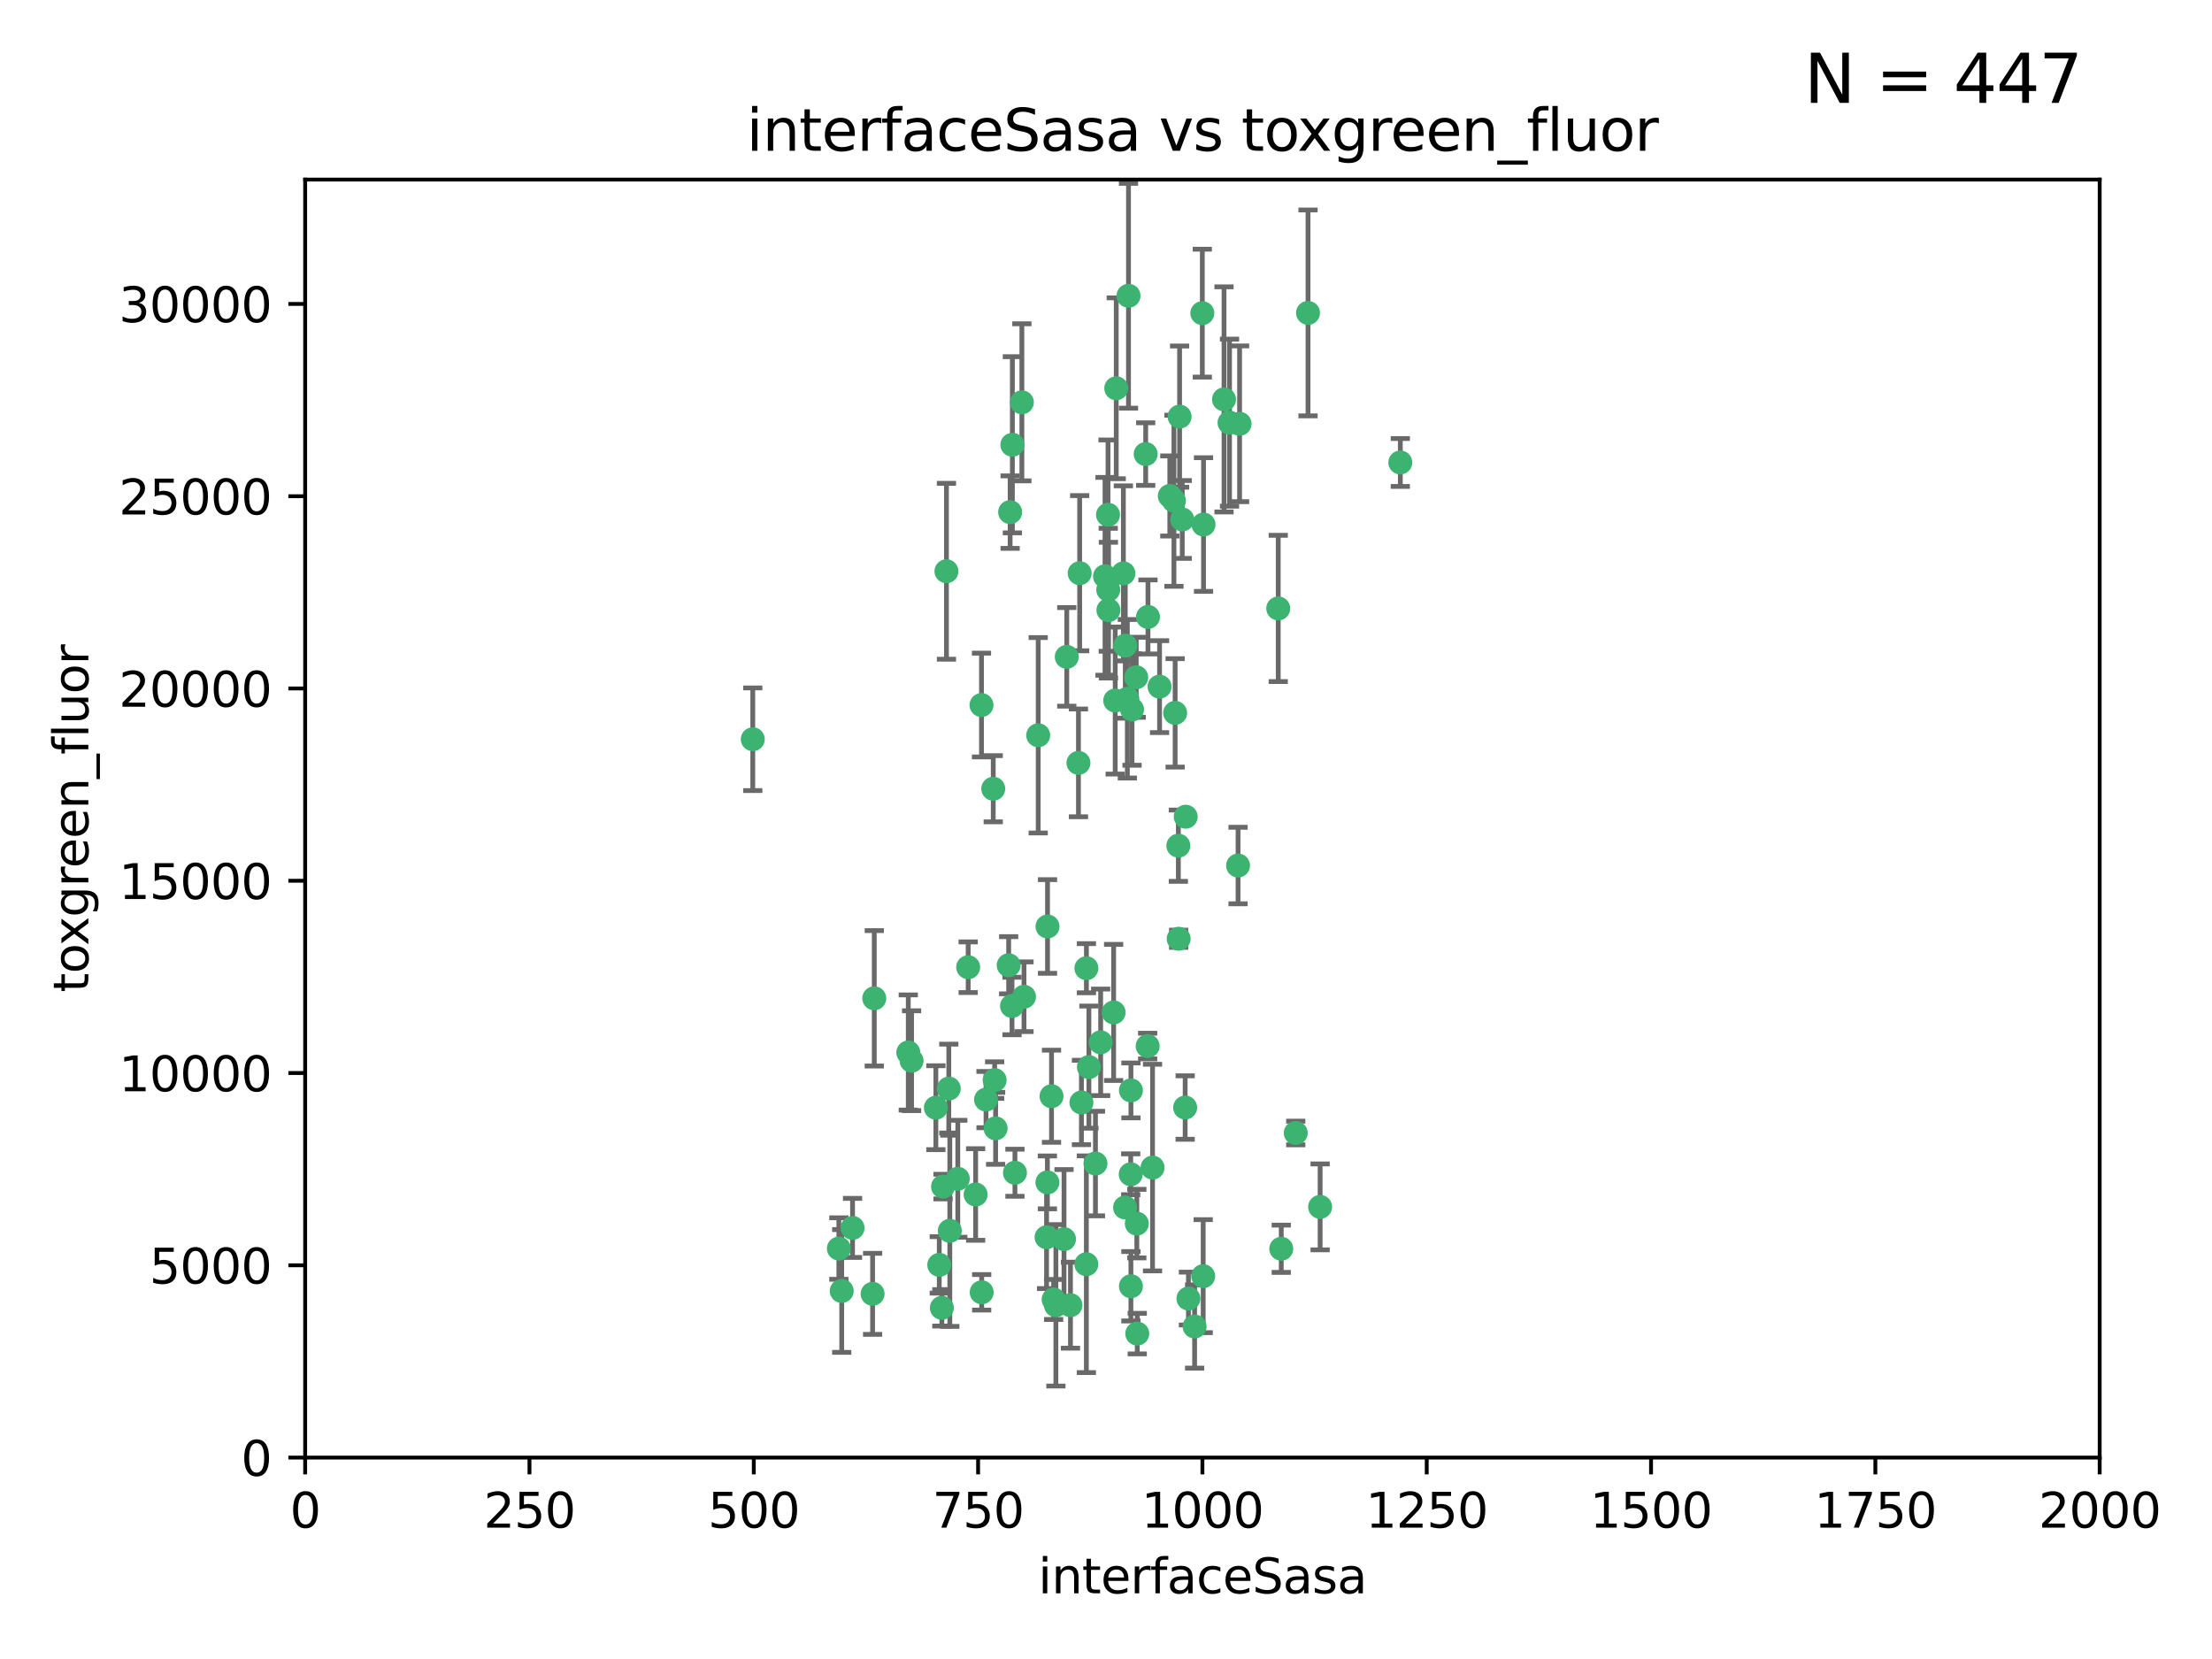 <?xml version="1.0" encoding="utf-8" standalone="no"?>
<!DOCTYPE svg PUBLIC "-//W3C//DTD SVG 1.1//EN"
  "http://www.w3.org/Graphics/SVG/1.1/DTD/svg11.dtd">
<svg xmlns:xlink="http://www.w3.org/1999/xlink" width="460.8pt" height="345.6pt" viewBox="0 0 460.8 345.6" xmlns="http://www.w3.org/2000/svg" version="1.1">
 <defs>
  <style type="text/css">*{stroke-linejoin: round; stroke-linecap: butt}</style>
 </defs>
 <g id="figure_1">
  <g id="patch_1">
   <path d="M 0 345.6 
L 460.8 345.6 
L 460.8 0 
L 0 0 
z
" style="fill: #ffffff"/>
  </g>
  <g id="axes_1">
   <g id="patch_2">
    <path d="M 63.571 303.64 
L 437.4 303.64 
L 437.4 37.411 
L 63.571 37.411 
z
" style="fill: #ffffff"/>
   </g>
   <g id="PathCollection_1">
    <defs>
     <path id="mf0eadf85e0" d="M 0 1.118 
C 0.297 1.118 0.581 1 0.791 0.791 
C 1 0.581 1.118 0.297 1.118 0 
C 1.118 -0.297 1 -0.581 0.791 -0.791 
C 0.581 -1 0.297 -1.118 0 -1.118 
C -0.297 -1.118 -0.581 -1 -0.791 -0.791 
C -1 -0.581 -1.118 -0.297 -1.118 0 
C -1.118 0.297 -1 0.581 -0.791 0.791 
C -0.581 1 -0.297 1.118 0 1.118 
z
" style="stroke: #3cb371"/>
    </defs>
    <g clip-path="url(#p16da1e3686)">
     <use xlink:href="#mf0eadf85e0" x="243.693" y="103.319" style="fill: #3cb371; stroke: #3cb371"/>
     <use xlink:href="#mf0eadf85e0" x="272.484" y="65.184" style="fill: #3cb371; stroke: #3cb371"/>
     <use xlink:href="#mf0eadf85e0" x="234.418" y="134.491" style="fill: #3cb371; stroke: #3cb371"/>
     <use xlink:href="#mf0eadf85e0" x="266.28" y="126.749" style="fill: #3cb371; stroke: #3cb371"/>
     <use xlink:href="#mf0eadf85e0" x="250.716" y="109.268" style="fill: #3cb371; stroke: #3cb371"/>
     <use xlink:href="#mf0eadf85e0" x="254.987" y="83.201" style="fill: #3cb371; stroke: #3cb371"/>
     <use xlink:href="#mf0eadf85e0" x="174.75" y="260.094" style="fill: #3cb371; stroke: #3cb371"/>
     <use xlink:href="#mf0eadf85e0" x="212.875" y="83.811" style="fill: #3cb371; stroke: #3cb371"/>
     <use xlink:href="#mf0eadf85e0" x="258.229" y="88.286" style="fill: #3cb371; stroke: #3cb371"/>
     <use xlink:href="#mf0eadf85e0" x="241.557" y="143.039" style="fill: #3cb371; stroke: #3cb371"/>
     <use xlink:href="#mf0eadf85e0" x="230.869" y="122.859" style="fill: #3cb371; stroke: #3cb371"/>
     <use xlink:href="#mf0eadf85e0" x="230.194" y="120.054" style="fill: #3cb371; stroke: #3cb371"/>
     <use xlink:href="#mf0eadf85e0" x="246.284" y="108.214" style="fill: #3cb371; stroke: #3cb371"/>
     <use xlink:href="#mf0eadf85e0" x="244.553" y="104.315" style="fill: #3cb371; stroke: #3cb371"/>
     <use xlink:href="#mf0eadf85e0" x="229.286" y="217.134" style="fill: #3cb371; stroke: #3cb371"/>
     <use xlink:href="#mf0eadf85e0" x="235.088" y="61.614" style="fill: #3cb371; stroke: #3cb371"/>
     <use xlink:href="#mf0eadf85e0" x="232.318" y="145.935" style="fill: #3cb371; stroke: #3cb371"/>
     <use xlink:href="#mf0eadf85e0" x="256.134" y="88.045" style="fill: #3cb371; stroke: #3cb371"/>
     <use xlink:href="#mf0eadf85e0" x="232.534" y="80.887" style="fill: #3cb371; stroke: #3cb371"/>
     <use xlink:href="#mf0eadf85e0" x="234.02" y="119.44" style="fill: #3cb371; stroke: #3cb371"/>
     <use xlink:href="#mf0eadf85e0" x="238.669" y="94.593" style="fill: #3cb371; stroke: #3cb371"/>
     <use xlink:href="#mf0eadf85e0" x="210.43" y="106.684" style="fill: #3cb371; stroke: #3cb371"/>
     <use xlink:href="#mf0eadf85e0" x="226.319" y="201.695" style="fill: #3cb371; stroke: #3cb371"/>
     <use xlink:href="#mf0eadf85e0" x="245.731" y="86.787" style="fill: #3cb371; stroke: #3cb371"/>
     <use xlink:href="#mf0eadf85e0" x="266.908" y="260.14" style="fill: #3cb371; stroke: #3cb371"/>
     <use xlink:href="#mf0eadf85e0" x="269.927" y="236.024" style="fill: #3cb371; stroke: #3cb371"/>
     <use xlink:href="#mf0eadf85e0" x="240.095" y="243.228" style="fill: #3cb371; stroke: #3cb371"/>
     <use xlink:href="#mf0eadf85e0" x="291.711" y="96.341" style="fill: #3cb371; stroke: #3cb371"/>
     <use xlink:href="#mf0eadf85e0" x="224.916" y="119.409" style="fill: #3cb371; stroke: #3cb371"/>
     <use xlink:href="#mf0eadf85e0" x="250.465" y="65.233" style="fill: #3cb371; stroke: #3cb371"/>
     <use xlink:href="#mf0eadf85e0" x="204.462" y="146.874" style="fill: #3cb371; stroke: #3cb371"/>
     <use xlink:href="#mf0eadf85e0" x="201.688" y="201.487" style="fill: #3cb371; stroke: #3cb371"/>
     <use xlink:href="#mf0eadf85e0" x="228.204" y="242.388" style="fill: #3cb371; stroke: #3cb371"/>
     <use xlink:href="#mf0eadf85e0" x="210.123" y="201.077" style="fill: #3cb371; stroke: #3cb371"/>
     <use xlink:href="#mf0eadf85e0" x="226.837" y="222.299" style="fill: #3cb371; stroke: #3cb371"/>
     <use xlink:href="#mf0eadf85e0" x="236.82" y="254.906" style="fill: #3cb371; stroke: #3cb371"/>
     <use xlink:href="#mf0eadf85e0" x="222.228" y="136.835" style="fill: #3cb371; stroke: #3cb371"/>
     <use xlink:href="#mf0eadf85e0" x="230.822" y="107.234" style="fill: #3cb371; stroke: #3cb371"/>
     <use xlink:href="#mf0eadf85e0" x="224.662" y="158.921" style="fill: #3cb371; stroke: #3cb371"/>
     <use xlink:href="#mf0eadf85e0" x="204.503" y="269.209" style="fill: #3cb371; stroke: #3cb371"/>
     <use xlink:href="#mf0eadf85e0" x="275.007" y="251.417" style="fill: #3cb371; stroke: #3cb371"/>
     <use xlink:href="#mf0eadf85e0" x="236.699" y="141.091" style="fill: #3cb371; stroke: #3cb371"/>
     <use xlink:href="#mf0eadf85e0" x="230.901" y="127.107" style="fill: #3cb371; stroke: #3cb371"/>
     <use xlink:href="#mf0eadf85e0" x="234.375" y="251.547" style="fill: #3cb371; stroke: #3cb371"/>
     <use xlink:href="#mf0eadf85e0" x="221.654" y="258.133" style="fill: #3cb371; stroke: #3cb371"/>
     <use xlink:href="#mf0eadf85e0" x="195.666" y="263.497" style="fill: #3cb371; stroke: #3cb371"/>
     <use xlink:href="#mf0eadf85e0" x="245.473" y="176.169" style="fill: #3cb371; stroke: #3cb371"/>
     <use xlink:href="#mf0eadf85e0" x="206.91" y="164.309" style="fill: #3cb371; stroke: #3cb371"/>
     <use xlink:href="#mf0eadf85e0" x="235.596" y="227.152" style="fill: #3cb371; stroke: #3cb371"/>
     <use xlink:href="#mf0eadf85e0" x="218.219" y="193.002" style="fill: #3cb371; stroke: #3cb371"/>
     <use xlink:href="#mf0eadf85e0" x="247.573" y="270.514" style="fill: #3cb371; stroke: #3cb371"/>
     <use xlink:href="#mf0eadf85e0" x="235.59" y="267.951" style="fill: #3cb371; stroke: #3cb371"/>
     <use xlink:href="#mf0eadf85e0" x="239.146" y="128.518" style="fill: #3cb371; stroke: #3cb371"/>
     <use xlink:href="#mf0eadf85e0" x="236.912" y="277.818" style="fill: #3cb371; stroke: #3cb371"/>
     <use xlink:href="#mf0eadf85e0" x="219.488" y="270.703" style="fill: #3cb371; stroke: #3cb371"/>
     <use xlink:href="#mf0eadf85e0" x="196.206" y="272.443" style="fill: #3cb371; stroke: #3cb371"/>
     <use xlink:href="#mf0eadf85e0" x="189.211" y="219.251" style="fill: #3cb371; stroke: #3cb371"/>
     <use xlink:href="#mf0eadf85e0" x="226.308" y="263.364" style="fill: #3cb371; stroke: #3cb371"/>
     <use xlink:href="#mf0eadf85e0" x="244.803" y="148.507" style="fill: #3cb371; stroke: #3cb371"/>
     <use xlink:href="#mf0eadf85e0" x="203.241" y="248.836" style="fill: #3cb371; stroke: #3cb371"/>
     <use xlink:href="#mf0eadf85e0" x="216.278" y="153.171" style="fill: #3cb371; stroke: #3cb371"/>
     <use xlink:href="#mf0eadf85e0" x="219.05" y="228.365" style="fill: #3cb371; stroke: #3cb371"/>
     <use xlink:href="#mf0eadf85e0" x="245.536" y="195.558" style="fill: #3cb371; stroke: #3cb371"/>
     <use xlink:href="#mf0eadf85e0" x="239.078" y="217.914" style="fill: #3cb371; stroke: #3cb371"/>
     <use xlink:href="#mf0eadf85e0" x="248.859" y="276.333" style="fill: #3cb371; stroke: #3cb371"/>
     <use xlink:href="#mf0eadf85e0" x="231.989" y="210.91" style="fill: #3cb371; stroke: #3cb371"/>
     <use xlink:href="#mf0eadf85e0" x="250.648" y="265.846" style="fill: #3cb371; stroke: #3cb371"/>
     <use xlink:href="#mf0eadf85e0" x="213.318" y="207.64" style="fill: #3cb371; stroke: #3cb371"/>
     <use xlink:href="#mf0eadf85e0" x="235.826" y="147.801" style="fill: #3cb371; stroke: #3cb371"/>
     <use xlink:href="#mf0eadf85e0" x="246.891" y="230.72" style="fill: #3cb371; stroke: #3cb371"/>
     <use xlink:href="#mf0eadf85e0" x="196.452" y="247.192" style="fill: #3cb371; stroke: #3cb371"/>
     <use xlink:href="#mf0eadf85e0" x="257.91" y="180.307" style="fill: #3cb371; stroke: #3cb371"/>
     <use xlink:href="#mf0eadf85e0" x="194.959" y="230.755" style="fill: #3cb371; stroke: #3cb371"/>
     <use xlink:href="#mf0eadf85e0" x="218.192" y="246.317" style="fill: #3cb371; stroke: #3cb371"/>
     <use xlink:href="#mf0eadf85e0" x="247.005" y="170.133" style="fill: #3cb371; stroke: #3cb371"/>
     <use xlink:href="#mf0eadf85e0" x="219.963" y="271.92" style="fill: #3cb371; stroke: #3cb371"/>
     <use xlink:href="#mf0eadf85e0" x="177.602" y="255.796" style="fill: #3cb371; stroke: #3cb371"/>
     <use xlink:href="#mf0eadf85e0" x="189.899" y="220.964" style="fill: #3cb371; stroke: #3cb371"/>
     <use xlink:href="#mf0eadf85e0" x="175.346" y="268.93" style="fill: #3cb371; stroke: #3cb371"/>
     <use xlink:href="#mf0eadf85e0" x="210.824" y="209.566" style="fill: #3cb371; stroke: #3cb371"/>
     <use xlink:href="#mf0eadf85e0" x="197.864" y="256.398" style="fill: #3cb371; stroke: #3cb371"/>
     <use xlink:href="#mf0eadf85e0" x="205.407" y="229.064" style="fill: #3cb371; stroke: #3cb371"/>
     <use xlink:href="#mf0eadf85e0" x="234.846" y="145.567" style="fill: #3cb371; stroke: #3cb371"/>
     <use xlink:href="#mf0eadf85e0" x="210.895" y="92.655" style="fill: #3cb371; stroke: #3cb371"/>
     <use xlink:href="#mf0eadf85e0" x="223" y="271.892" style="fill: #3cb371; stroke: #3cb371"/>
     <use xlink:href="#mf0eadf85e0" x="197.163" y="119.004" style="fill: #3cb371; stroke: #3cb371"/>
     <use xlink:href="#mf0eadf85e0" x="225.284" y="229.667" style="fill: #3cb371; stroke: #3cb371"/>
     <use xlink:href="#mf0eadf85e0" x="218.019" y="257.738" style="fill: #3cb371; stroke: #3cb371"/>
     <use xlink:href="#mf0eadf85e0" x="211.432" y="244.305" style="fill: #3cb371; stroke: #3cb371"/>
     <use xlink:href="#mf0eadf85e0" x="199.529" y="245.561" style="fill: #3cb371; stroke: #3cb371"/>
     <use xlink:href="#mf0eadf85e0" x="235.549" y="244.625" style="fill: #3cb371; stroke: #3cb371"/>
     <use xlink:href="#mf0eadf85e0" x="197.651" y="226.772" style="fill: #3cb371; stroke: #3cb371"/>
     <use xlink:href="#mf0eadf85e0" x="207.406" y="235.058" style="fill: #3cb371; stroke: #3cb371"/>
     <use xlink:href="#mf0eadf85e0" x="181.778" y="269.529" style="fill: #3cb371; stroke: #3cb371"/>
     <use xlink:href="#mf0eadf85e0" x="207.202" y="225.004" style="fill: #3cb371; stroke: #3cb371"/>
     <use xlink:href="#mf0eadf85e0" x="156.817" y="153.996" style="fill: #3cb371; stroke: #3cb371"/>
     <use xlink:href="#mf0eadf85e0" x="182.127" y="207.963" style="fill: #3cb371; stroke: #3cb371"/>
    </g>
   </g>
   <g id="matplotlib.axis_1">
    <g id="xtick_1">
     <g id="line2d_1">
      <defs>
       <path id="m96c477ff97" d="M 0 0 
L 0 3.5 
" style="stroke: #000000; stroke-width: 0.8"/>
      </defs>
      <g>
       <use xlink:href="#m96c477ff97" x="63.571" y="303.64" style="stroke: #000000; stroke-width: 0.8"/>
      </g>
     </g>
     <g id="text_1">
      <!-- 0 -->
      <g transform="translate(60.39 318.238)scale(0.1 -0.1)">
       <defs>
        <path id="DejaVuSans-30" d="M 2034 4250 
Q 1547 4250 1301 3770 
Q 1056 3291 1056 2328 
Q 1056 1369 1301 889 
Q 1547 409 2034 409 
Q 2525 409 2770 889 
Q 3016 1369 3016 2328 
Q 3016 3291 2770 3770 
Q 2525 4250 2034 4250 
z
M 2034 4750 
Q 2819 4750 3233 4129 
Q 3647 3509 3647 2328 
Q 3647 1150 3233 529 
Q 2819 -91 2034 -91 
Q 1250 -91 836 529 
Q 422 1150 422 2328 
Q 422 3509 836 4129 
Q 1250 4750 2034 4750 
z
" transform="scale(0.016)"/>
       </defs>
       <use xlink:href="#DejaVuSans-30"/>
      </g>
     </g>
    </g>
    <g id="xtick_2">
     <g id="line2d_2">
      <g>
       <use xlink:href="#m96c477ff97" x="110.3" y="303.64" style="stroke: #000000; stroke-width: 0.8"/>
      </g>
     </g>
     <g id="text_2">
      <!-- 250 -->
      <g transform="translate(100.756 318.238)scale(0.1 -0.1)">
       <defs>
        <path id="DejaVuSans-32" d="M 1228 531 
L 3431 531 
L 3431 0 
L 469 0 
L 469 531 
Q 828 903 1448 1529 
Q 2069 2156 2228 2338 
Q 2531 2678 2651 2914 
Q 2772 3150 2772 3378 
Q 2772 3750 2511 3984 
Q 2250 4219 1831 4219 
Q 1534 4219 1204 4116 
Q 875 4013 500 3803 
L 500 4441 
Q 881 4594 1212 4672 
Q 1544 4750 1819 4750 
Q 2544 4750 2975 4387 
Q 3406 4025 3406 3419 
Q 3406 3131 3298 2873 
Q 3191 2616 2906 2266 
Q 2828 2175 2409 1742 
Q 1991 1309 1228 531 
z
" transform="scale(0.016)"/>
        <path id="DejaVuSans-35" d="M 691 4666 
L 3169 4666 
L 3169 4134 
L 1269 4134 
L 1269 2991 
Q 1406 3038 1543 3061 
Q 1681 3084 1819 3084 
Q 2600 3084 3056 2656 
Q 3513 2228 3513 1497 
Q 3513 744 3044 326 
Q 2575 -91 1722 -91 
Q 1428 -91 1123 -41 
Q 819 9 494 109 
L 494 744 
Q 775 591 1075 516 
Q 1375 441 1709 441 
Q 2250 441 2565 725 
Q 2881 1009 2881 1497 
Q 2881 1984 2565 2268 
Q 2250 2553 1709 2553 
Q 1456 2553 1204 2497 
Q 953 2441 691 2322 
L 691 4666 
z
" transform="scale(0.016)"/>
       </defs>
       <use xlink:href="#DejaVuSans-32"/>
       <use xlink:href="#DejaVuSans-35" x="63.623"/>
       <use xlink:href="#DejaVuSans-30" x="127.246"/>
      </g>
     </g>
    </g>
    <g id="xtick_3">
     <g id="line2d_3">
      <g>
       <use xlink:href="#m96c477ff97" x="157.028" y="303.64" style="stroke: #000000; stroke-width: 0.8"/>
      </g>
     </g>
     <g id="text_3">
      <!-- 500 -->
      <g transform="translate(147.485 318.238)scale(0.1 -0.1)">
       <use xlink:href="#DejaVuSans-35"/>
       <use xlink:href="#DejaVuSans-30" x="63.623"/>
       <use xlink:href="#DejaVuSans-30" x="127.246"/>
      </g>
     </g>
    </g>
    <g id="xtick_4">
     <g id="line2d_4">
      <g>
       <use xlink:href="#m96c477ff97" x="203.757" y="303.64" style="stroke: #000000; stroke-width: 0.8"/>
      </g>
     </g>
     <g id="text_4">
      <!-- 750 -->
      <g transform="translate(194.213 318.238)scale(0.1 -0.1)">
       <defs>
        <path id="DejaVuSans-37" d="M 525 4666 
L 3525 4666 
L 3525 4397 
L 1831 0 
L 1172 0 
L 2766 4134 
L 525 4134 
L 525 4666 
z
" transform="scale(0.016)"/>
       </defs>
       <use xlink:href="#DejaVuSans-37"/>
       <use xlink:href="#DejaVuSans-35" x="63.623"/>
       <use xlink:href="#DejaVuSans-30" x="127.246"/>
      </g>
     </g>
    </g>
    <g id="xtick_5">
     <g id="line2d_5">
      <g>
       <use xlink:href="#m96c477ff97" x="250.486" y="303.64" style="stroke: #000000; stroke-width: 0.8"/>
      </g>
     </g>
     <g id="text_5">
      <!-- 1000 -->
      <g transform="translate(237.761 318.238)scale(0.1 -0.1)">
       <defs>
        <path id="DejaVuSans-31" d="M 794 531 
L 1825 531 
L 1825 4091 
L 703 3866 
L 703 4441 
L 1819 4666 
L 2450 4666 
L 2450 531 
L 3481 531 
L 3481 0 
L 794 0 
L 794 531 
z
" transform="scale(0.016)"/>
       </defs>
       <use xlink:href="#DejaVuSans-31"/>
       <use xlink:href="#DejaVuSans-30" x="63.623"/>
       <use xlink:href="#DejaVuSans-30" x="127.246"/>
       <use xlink:href="#DejaVuSans-30" x="190.869"/>
      </g>
     </g>
    </g>
    <g id="xtick_6">
     <g id="line2d_6">
      <g>
       <use xlink:href="#m96c477ff97" x="297.214" y="303.64" style="stroke: #000000; stroke-width: 0.8"/>
      </g>
     </g>
     <g id="text_6">
      <!-- 1250 -->
      <g transform="translate(284.489 318.238)scale(0.1 -0.1)">
       <use xlink:href="#DejaVuSans-31"/>
       <use xlink:href="#DejaVuSans-32" x="63.623"/>
       <use xlink:href="#DejaVuSans-35" x="127.246"/>
       <use xlink:href="#DejaVuSans-30" x="190.869"/>
      </g>
     </g>
    </g>
    <g id="xtick_7">
     <g id="line2d_7">
      <g>
       <use xlink:href="#m96c477ff97" x="343.943" y="303.64" style="stroke: #000000; stroke-width: 0.8"/>
      </g>
     </g>
     <g id="text_7">
      <!-- 1500 -->
      <g transform="translate(331.218 318.238)scale(0.1 -0.1)">
       <use xlink:href="#DejaVuSans-31"/>
       <use xlink:href="#DejaVuSans-35" x="63.623"/>
       <use xlink:href="#DejaVuSans-30" x="127.246"/>
       <use xlink:href="#DejaVuSans-30" x="190.869"/>
      </g>
     </g>
    </g>
    <g id="xtick_8">
     <g id="line2d_8">
      <g>
       <use xlink:href="#m96c477ff97" x="390.671" y="303.64" style="stroke: #000000; stroke-width: 0.8"/>
      </g>
     </g>
     <g id="text_8">
      <!-- 1750 -->
      <g transform="translate(377.946 318.238)scale(0.1 -0.1)">
       <use xlink:href="#DejaVuSans-31"/>
       <use xlink:href="#DejaVuSans-37" x="63.623"/>
       <use xlink:href="#DejaVuSans-35" x="127.246"/>
       <use xlink:href="#DejaVuSans-30" x="190.869"/>
      </g>
     </g>
    </g>
    <g id="xtick_9">
     <g id="line2d_9">
      <g>
       <use xlink:href="#m96c477ff97" x="437.4" y="303.64" style="stroke: #000000; stroke-width: 0.8"/>
      </g>
     </g>
     <g id="text_9">
      <!-- 2000 -->
      <g transform="translate(424.675 318.238)scale(0.1 -0.1)">
       <use xlink:href="#DejaVuSans-32"/>
       <use xlink:href="#DejaVuSans-30" x="63.623"/>
       <use xlink:href="#DejaVuSans-30" x="127.246"/>
       <use xlink:href="#DejaVuSans-30" x="190.869"/>
      </g>
     </g>
    </g>
    <g id="text_10">
     <!-- interfaceSasa -->
     <g transform="translate(216.279 331.917)scale(0.1 -0.1)">
      <defs>
       <path id="DejaVuSans-69" d="M 603 3500 
L 1178 3500 
L 1178 0 
L 603 0 
L 603 3500 
z
M 603 4863 
L 1178 4863 
L 1178 4134 
L 603 4134 
L 603 4863 
z
" transform="scale(0.016)"/>
       <path id="DejaVuSans-6e" d="M 3513 2113 
L 3513 0 
L 2938 0 
L 2938 2094 
Q 2938 2591 2744 2837 
Q 2550 3084 2163 3084 
Q 1697 3084 1428 2787 
Q 1159 2491 1159 1978 
L 1159 0 
L 581 0 
L 581 3500 
L 1159 3500 
L 1159 2956 
Q 1366 3272 1645 3428 
Q 1925 3584 2291 3584 
Q 2894 3584 3203 3211 
Q 3513 2838 3513 2113 
z
" transform="scale(0.016)"/>
       <path id="DejaVuSans-74" d="M 1172 4494 
L 1172 3500 
L 2356 3500 
L 2356 3053 
L 1172 3053 
L 1172 1153 
Q 1172 725 1289 603 
Q 1406 481 1766 481 
L 2356 481 
L 2356 0 
L 1766 0 
Q 1100 0 847 248 
Q 594 497 594 1153 
L 594 3053 
L 172 3053 
L 172 3500 
L 594 3500 
L 594 4494 
L 1172 4494 
z
" transform="scale(0.016)"/>
       <path id="DejaVuSans-65" d="M 3597 1894 
L 3597 1613 
L 953 1613 
Q 991 1019 1311 708 
Q 1631 397 2203 397 
Q 2534 397 2845 478 
Q 3156 559 3463 722 
L 3463 178 
Q 3153 47 2828 -22 
Q 2503 -91 2169 -91 
Q 1331 -91 842 396 
Q 353 884 353 1716 
Q 353 2575 817 3079 
Q 1281 3584 2069 3584 
Q 2775 3584 3186 3129 
Q 3597 2675 3597 1894 
z
M 3022 2063 
Q 3016 2534 2758 2815 
Q 2500 3097 2075 3097 
Q 1594 3097 1305 2825 
Q 1016 2553 972 2059 
L 3022 2063 
z
" transform="scale(0.016)"/>
       <path id="DejaVuSans-72" d="M 2631 2963 
Q 2534 3019 2420 3045 
Q 2306 3072 2169 3072 
Q 1681 3072 1420 2755 
Q 1159 2438 1159 1844 
L 1159 0 
L 581 0 
L 581 3500 
L 1159 3500 
L 1159 2956 
Q 1341 3275 1631 3429 
Q 1922 3584 2338 3584 
Q 2397 3584 2469 3576 
Q 2541 3569 2628 3553 
L 2631 2963 
z
" transform="scale(0.016)"/>
       <path id="DejaVuSans-66" d="M 2375 4863 
L 2375 4384 
L 1825 4384 
Q 1516 4384 1395 4259 
Q 1275 4134 1275 3809 
L 1275 3500 
L 2222 3500 
L 2222 3053 
L 1275 3053 
L 1275 0 
L 697 0 
L 697 3053 
L 147 3053 
L 147 3500 
L 697 3500 
L 697 3744 
Q 697 4328 969 4595 
Q 1241 4863 1831 4863 
L 2375 4863 
z
" transform="scale(0.016)"/>
       <path id="DejaVuSans-61" d="M 2194 1759 
Q 1497 1759 1228 1600 
Q 959 1441 959 1056 
Q 959 750 1161 570 
Q 1363 391 1709 391 
Q 2188 391 2477 730 
Q 2766 1069 2766 1631 
L 2766 1759 
L 2194 1759 
z
M 3341 1997 
L 3341 0 
L 2766 0 
L 2766 531 
Q 2569 213 2275 61 
Q 1981 -91 1556 -91 
Q 1019 -91 701 211 
Q 384 513 384 1019 
Q 384 1609 779 1909 
Q 1175 2209 1959 2209 
L 2766 2209 
L 2766 2266 
Q 2766 2663 2505 2880 
Q 2244 3097 1772 3097 
Q 1472 3097 1187 3025 
Q 903 2953 641 2809 
L 641 3341 
Q 956 3463 1253 3523 
Q 1550 3584 1831 3584 
Q 2591 3584 2966 3190 
Q 3341 2797 3341 1997 
z
" transform="scale(0.016)"/>
       <path id="DejaVuSans-63" d="M 3122 3366 
L 3122 2828 
Q 2878 2963 2633 3030 
Q 2388 3097 2138 3097 
Q 1578 3097 1268 2742 
Q 959 2388 959 1747 
Q 959 1106 1268 751 
Q 1578 397 2138 397 
Q 2388 397 2633 464 
Q 2878 531 3122 666 
L 3122 134 
Q 2881 22 2623 -34 
Q 2366 -91 2075 -91 
Q 1284 -91 818 406 
Q 353 903 353 1747 
Q 353 2603 823 3093 
Q 1294 3584 2113 3584 
Q 2378 3584 2631 3529 
Q 2884 3475 3122 3366 
z
" transform="scale(0.016)"/>
       <path id="DejaVuSans-53" d="M 3425 4513 
L 3425 3897 
Q 3066 4069 2747 4153 
Q 2428 4238 2131 4238 
Q 1616 4238 1336 4038 
Q 1056 3838 1056 3469 
Q 1056 3159 1242 3001 
Q 1428 2844 1947 2747 
L 2328 2669 
Q 3034 2534 3370 2195 
Q 3706 1856 3706 1288 
Q 3706 609 3251 259 
Q 2797 -91 1919 -91 
Q 1588 -91 1214 -16 
Q 841 59 441 206 
L 441 856 
Q 825 641 1194 531 
Q 1563 422 1919 422 
Q 2459 422 2753 634 
Q 3047 847 3047 1241 
Q 3047 1584 2836 1778 
Q 2625 1972 2144 2069 
L 1759 2144 
Q 1053 2284 737 2584 
Q 422 2884 422 3419 
Q 422 4038 858 4394 
Q 1294 4750 2059 4750 
Q 2388 4750 2728 4690 
Q 3069 4631 3425 4513 
z
" transform="scale(0.016)"/>
       <path id="DejaVuSans-73" d="M 2834 3397 
L 2834 2853 
Q 2591 2978 2328 3040 
Q 2066 3103 1784 3103 
Q 1356 3103 1142 2972 
Q 928 2841 928 2578 
Q 928 2378 1081 2264 
Q 1234 2150 1697 2047 
L 1894 2003 
Q 2506 1872 2764 1633 
Q 3022 1394 3022 966 
Q 3022 478 2636 193 
Q 2250 -91 1575 -91 
Q 1294 -91 989 -36 
Q 684 19 347 128 
L 347 722 
Q 666 556 975 473 
Q 1284 391 1588 391 
Q 1994 391 2212 530 
Q 2431 669 2431 922 
Q 2431 1156 2273 1281 
Q 2116 1406 1581 1522 
L 1381 1569 
Q 847 1681 609 1914 
Q 372 2147 372 2553 
Q 372 3047 722 3315 
Q 1072 3584 1716 3584 
Q 2034 3584 2315 3537 
Q 2597 3491 2834 3397 
z
" transform="scale(0.016)"/>
      </defs>
      <use xlink:href="#DejaVuSans-69"/>
      <use xlink:href="#DejaVuSans-6e" x="27.783"/>
      <use xlink:href="#DejaVuSans-74" x="91.162"/>
      <use xlink:href="#DejaVuSans-65" x="130.371"/>
      <use xlink:href="#DejaVuSans-72" x="191.895"/>
      <use xlink:href="#DejaVuSans-66" x="233.008"/>
      <use xlink:href="#DejaVuSans-61" x="268.213"/>
      <use xlink:href="#DejaVuSans-63" x="329.492"/>
      <use xlink:href="#DejaVuSans-65" x="384.473"/>
      <use xlink:href="#DejaVuSans-53" x="445.996"/>
      <use xlink:href="#DejaVuSans-61" x="509.473"/>
      <use xlink:href="#DejaVuSans-73" x="570.752"/>
      <use xlink:href="#DejaVuSans-61" x="622.852"/>
     </g>
    </g>
   </g>
   <g id="matplotlib.axis_2">
    <g id="ytick_1">
     <g id="line2d_10">
      <defs>
       <path id="m80210e3d4b" d="M 0 0 
L -3.5 0 
" style="stroke: #000000; stroke-width: 0.8"/>
      </defs>
      <g>
       <use xlink:href="#m80210e3d4b" x="63.571" y="303.64" style="stroke: #000000; stroke-width: 0.8"/>
      </g>
     </g>
     <g id="text_11">
      <!-- 0 -->
      <g transform="translate(50.209 307.439)scale(0.1 -0.1)">
       <use xlink:href="#DejaVuSans-30"/>
      </g>
     </g>
    </g>
    <g id="ytick_2">
     <g id="line2d_11">
      <g>
       <use xlink:href="#m80210e3d4b" x="63.571" y="263.586" style="stroke: #000000; stroke-width: 0.8"/>
      </g>
     </g>
     <g id="text_12">
      <!-- 5000 -->
      <g transform="translate(31.121 267.385)scale(0.1 -0.1)">
       <use xlink:href="#DejaVuSans-35"/>
       <use xlink:href="#DejaVuSans-30" x="63.623"/>
       <use xlink:href="#DejaVuSans-30" x="127.246"/>
       <use xlink:href="#DejaVuSans-30" x="190.869"/>
      </g>
     </g>
    </g>
    <g id="ytick_3">
     <g id="line2d_12">
      <g>
       <use xlink:href="#m80210e3d4b" x="63.571" y="223.532" style="stroke: #000000; stroke-width: 0.8"/>
      </g>
     </g>
     <g id="text_13">
      <!-- 10000 -->
      <g transform="translate(24.759 227.331)scale(0.1 -0.1)">
       <use xlink:href="#DejaVuSans-31"/>
       <use xlink:href="#DejaVuSans-30" x="63.623"/>
       <use xlink:href="#DejaVuSans-30" x="127.246"/>
       <use xlink:href="#DejaVuSans-30" x="190.869"/>
       <use xlink:href="#DejaVuSans-30" x="254.492"/>
      </g>
     </g>
    </g>
    <g id="ytick_4">
     <g id="line2d_13">
      <g>
       <use xlink:href="#m80210e3d4b" x="63.571" y="183.478" style="stroke: #000000; stroke-width: 0.8"/>
      </g>
     </g>
     <g id="text_14">
      <!-- 15000 -->
      <g transform="translate(24.759 187.278)scale(0.1 -0.1)">
       <use xlink:href="#DejaVuSans-31"/>
       <use xlink:href="#DejaVuSans-35" x="63.623"/>
       <use xlink:href="#DejaVuSans-30" x="127.246"/>
       <use xlink:href="#DejaVuSans-30" x="190.869"/>
       <use xlink:href="#DejaVuSans-30" x="254.492"/>
      </g>
     </g>
    </g>
    <g id="ytick_5">
     <g id="line2d_14">
      <g>
       <use xlink:href="#m80210e3d4b" x="63.571" y="143.424" style="stroke: #000000; stroke-width: 0.8"/>
      </g>
     </g>
     <g id="text_15">
      <!-- 20000 -->
      <g transform="translate(24.759 147.224)scale(0.1 -0.1)">
       <use xlink:href="#DejaVuSans-32"/>
       <use xlink:href="#DejaVuSans-30" x="63.623"/>
       <use xlink:href="#DejaVuSans-30" x="127.246"/>
       <use xlink:href="#DejaVuSans-30" x="190.869"/>
       <use xlink:href="#DejaVuSans-30" x="254.492"/>
      </g>
     </g>
    </g>
    <g id="ytick_6">
     <g id="line2d_15">
      <g>
       <use xlink:href="#m80210e3d4b" x="63.571" y="103.371" style="stroke: #000000; stroke-width: 0.8"/>
      </g>
     </g>
     <g id="text_16">
      <!-- 25000 -->
      <g transform="translate(24.759 107.17)scale(0.1 -0.1)">
       <use xlink:href="#DejaVuSans-32"/>
       <use xlink:href="#DejaVuSans-35" x="63.623"/>
       <use xlink:href="#DejaVuSans-30" x="127.246"/>
       <use xlink:href="#DejaVuSans-30" x="190.869"/>
       <use xlink:href="#DejaVuSans-30" x="254.492"/>
      </g>
     </g>
    </g>
    <g id="ytick_7">
     <g id="line2d_16">
      <g>
       <use xlink:href="#m80210e3d4b" x="63.571" y="63.317" style="stroke: #000000; stroke-width: 0.8"/>
      </g>
     </g>
     <g id="text_17">
      <!-- 30000 -->
      <g transform="translate(24.759 67.116)scale(0.1 -0.1)">
       <defs>
        <path id="DejaVuSans-33" d="M 2597 2516 
Q 3050 2419 3304 2112 
Q 3559 1806 3559 1356 
Q 3559 666 3084 287 
Q 2609 -91 1734 -91 
Q 1441 -91 1130 -33 
Q 819 25 488 141 
L 488 750 
Q 750 597 1062 519 
Q 1375 441 1716 441 
Q 2309 441 2620 675 
Q 2931 909 2931 1356 
Q 2931 1769 2642 2001 
Q 2353 2234 1838 2234 
L 1294 2234 
L 1294 2753 
L 1863 2753 
Q 2328 2753 2575 2939 
Q 2822 3125 2822 3475 
Q 2822 3834 2567 4026 
Q 2313 4219 1838 4219 
Q 1578 4219 1281 4162 
Q 984 4106 628 3988 
L 628 4550 
Q 988 4650 1302 4700 
Q 1616 4750 1894 4750 
Q 2613 4750 3031 4423 
Q 3450 4097 3450 3541 
Q 3450 3153 3228 2886 
Q 3006 2619 2597 2516 
z
" transform="scale(0.016)"/>
       </defs>
       <use xlink:href="#DejaVuSans-33"/>
       <use xlink:href="#DejaVuSans-30" x="63.623"/>
       <use xlink:href="#DejaVuSans-30" x="127.246"/>
       <use xlink:href="#DejaVuSans-30" x="190.869"/>
       <use xlink:href="#DejaVuSans-30" x="254.492"/>
      </g>
     </g>
    </g>
    <g id="text_18">
     <!-- toxgreen_fluor -->
     <g transform="translate(18.401 206.72)rotate(-90)scale(0.1 -0.1)">
      <defs>
       <path id="DejaVuSans-6f" d="M 1959 3097 
Q 1497 3097 1228 2736 
Q 959 2375 959 1747 
Q 959 1119 1226 758 
Q 1494 397 1959 397 
Q 2419 397 2687 759 
Q 2956 1122 2956 1747 
Q 2956 2369 2687 2733 
Q 2419 3097 1959 3097 
z
M 1959 3584 
Q 2709 3584 3137 3096 
Q 3566 2609 3566 1747 
Q 3566 888 3137 398 
Q 2709 -91 1959 -91 
Q 1206 -91 779 398 
Q 353 888 353 1747 
Q 353 2609 779 3096 
Q 1206 3584 1959 3584 
z
" transform="scale(0.016)"/>
       <path id="DejaVuSans-78" d="M 3513 3500 
L 2247 1797 
L 3578 0 
L 2900 0 
L 1881 1375 
L 863 0 
L 184 0 
L 1544 1831 
L 300 3500 
L 978 3500 
L 1906 2253 
L 2834 3500 
L 3513 3500 
z
" transform="scale(0.016)"/>
       <path id="DejaVuSans-67" d="M 2906 1791 
Q 2906 2416 2648 2759 
Q 2391 3103 1925 3103 
Q 1463 3103 1205 2759 
Q 947 2416 947 1791 
Q 947 1169 1205 825 
Q 1463 481 1925 481 
Q 2391 481 2648 825 
Q 2906 1169 2906 1791 
z
M 3481 434 
Q 3481 -459 3084 -895 
Q 2688 -1331 1869 -1331 
Q 1566 -1331 1297 -1286 
Q 1028 -1241 775 -1147 
L 775 -588 
Q 1028 -725 1275 -790 
Q 1522 -856 1778 -856 
Q 2344 -856 2625 -561 
Q 2906 -266 2906 331 
L 2906 616 
Q 2728 306 2450 153 
Q 2172 0 1784 0 
Q 1141 0 747 490 
Q 353 981 353 1791 
Q 353 2603 747 3093 
Q 1141 3584 1784 3584 
Q 2172 3584 2450 3431 
Q 2728 3278 2906 2969 
L 2906 3500 
L 3481 3500 
L 3481 434 
z
" transform="scale(0.016)"/>
       <path id="DejaVuSans-5f" d="M 3263 -1063 
L 3263 -1509 
L -63 -1509 
L -63 -1063 
L 3263 -1063 
z
" transform="scale(0.016)"/>
       <path id="DejaVuSans-6c" d="M 603 4863 
L 1178 4863 
L 1178 0 
L 603 0 
L 603 4863 
z
" transform="scale(0.016)"/>
       <path id="DejaVuSans-75" d="M 544 1381 
L 544 3500 
L 1119 3500 
L 1119 1403 
Q 1119 906 1312 657 
Q 1506 409 1894 409 
Q 2359 409 2629 706 
Q 2900 1003 2900 1516 
L 2900 3500 
L 3475 3500 
L 3475 0 
L 2900 0 
L 2900 538 
Q 2691 219 2414 64 
Q 2138 -91 1772 -91 
Q 1169 -91 856 284 
Q 544 659 544 1381 
z
M 1991 3584 
L 1991 3584 
z
" transform="scale(0.016)"/>
      </defs>
      <use xlink:href="#DejaVuSans-74"/>
      <use xlink:href="#DejaVuSans-6f" x="39.209"/>
      <use xlink:href="#DejaVuSans-78" x="97.266"/>
      <use xlink:href="#DejaVuSans-67" x="156.445"/>
      <use xlink:href="#DejaVuSans-72" x="219.922"/>
      <use xlink:href="#DejaVuSans-65" x="258.785"/>
      <use xlink:href="#DejaVuSans-65" x="320.309"/>
      <use xlink:href="#DejaVuSans-6e" x="381.832"/>
      <use xlink:href="#DejaVuSans-5f" x="445.211"/>
      <use xlink:href="#DejaVuSans-66" x="495.211"/>
      <use xlink:href="#DejaVuSans-6c" x="530.416"/>
      <use xlink:href="#DejaVuSans-75" x="558.199"/>
      <use xlink:href="#DejaVuSans-6f" x="621.578"/>
      <use xlink:href="#DejaVuSans-72" x="682.76"/>
     </g>
    </g>
   </g>
   <g id="LineCollection_1">
    <path d="M 243.693 111.662 
L 243.693 94.976 
" clip-path="url(#p16da1e3686)" style="fill: none; stroke: #696969"/>
    <path d="M 272.484 86.629 
L 272.484 43.739 
" clip-path="url(#p16da1e3686)" style="fill: none; stroke: #696969"/>
    <path d="M 234.418 149.606 
L 234.418 119.375 
" clip-path="url(#p16da1e3686)" style="fill: none; stroke: #696969"/>
    <path d="M 266.28 141.983 
L 266.28 111.515 
" clip-path="url(#p16da1e3686)" style="fill: none; stroke: #696969"/>
    <path d="M 250.716 123.191 
L 250.716 95.346 
" clip-path="url(#p16da1e3686)" style="fill: none; stroke: #696969"/>
    <path d="M 254.987 106.648 
L 254.987 59.753 
" clip-path="url(#p16da1e3686)" style="fill: none; stroke: #696969"/>
    <path d="M 174.75 266.497 
L 174.75 253.692 
" clip-path="url(#p16da1e3686)" style="fill: none; stroke: #696969"/>
    <path d="M 212.875 100.173 
L 212.875 67.45 
" clip-path="url(#p16da1e3686)" style="fill: none; stroke: #696969"/>
    <path d="M 258.229 104.51 
L 258.229 72.063 
" clip-path="url(#p16da1e3686)" style="fill: none; stroke: #696969"/>
    <path d="M 241.557 152.61 
L 241.557 133.468 
" clip-path="url(#p16da1e3686)" style="fill: none; stroke: #696969"/>
    <path d="M 230.869 135.667 
L 230.869 110.051 
" clip-path="url(#p16da1e3686)" style="fill: none; stroke: #696969"/>
    <path d="M 230.194 140.659 
L 230.194 99.45 
" clip-path="url(#p16da1e3686)" style="fill: none; stroke: #696969"/>
    <path d="M 246.284 116.326 
L 246.284 100.101 
" clip-path="url(#p16da1e3686)" style="fill: none; stroke: #696969"/>
    <path d="M 244.553 122.133 
L 244.553 86.497 
" clip-path="url(#p16da1e3686)" style="fill: none; stroke: #696969"/>
    <path d="M 229.286 228.233 
L 229.286 206.035 
" clip-path="url(#p16da1e3686)" style="fill: none; stroke: #696969"/>
    <path d="M 235.088 85.029 
L 235.088 38.199 
" clip-path="url(#p16da1e3686)" style="fill: none; stroke: #696969"/>
    <path d="M 232.318 161.248 
L 232.318 130.622 
" clip-path="url(#p16da1e3686)" style="fill: none; stroke: #696969"/>
    <path d="M 256.134 105.444 
L 256.134 70.646 
" clip-path="url(#p16da1e3686)" style="fill: none; stroke: #696969"/>
    <path d="M 232.534 99.727 
L 232.534 62.047 
" clip-path="url(#p16da1e3686)" style="fill: none; stroke: #696969"/>
    <path d="M 234.02 137.675 
L 234.02 101.206 
" clip-path="url(#p16da1e3686)" style="fill: none; stroke: #696969"/>
    <path d="M 238.669 101.108 
L 238.669 88.078 
" clip-path="url(#p16da1e3686)" style="fill: none; stroke: #696969"/>
    <path d="M 210.43 114.235 
L 210.43 99.134 
" clip-path="url(#p16da1e3686)" style="fill: none; stroke: #696969"/>
    <path d="M 226.319 206.809 
L 226.319 196.58 
" clip-path="url(#p16da1e3686)" style="fill: none; stroke: #696969"/>
    <path d="M 245.731 101.495 
L 245.731 72.08 
" clip-path="url(#p16da1e3686)" style="fill: none; stroke: #696969"/>
    <path d="M 266.908 265.065 
L 266.908 255.214 
" clip-path="url(#p16da1e3686)" style="fill: none; stroke: #696969"/>
    <path d="M 269.927 238.492 
L 269.927 233.557 
" clip-path="url(#p16da1e3686)" style="fill: none; stroke: #696969"/>
    <path d="M 240.095 264.748 
L 240.095 221.708 
" clip-path="url(#p16da1e3686)" style="fill: none; stroke: #696969"/>
    <path d="M 291.711 101.329 
L 291.711 91.353 
" clip-path="url(#p16da1e3686)" style="fill: none; stroke: #696969"/>
    <path d="M 224.916 135.574 
L 224.916 103.243 
" clip-path="url(#p16da1e3686)" style="fill: none; stroke: #696969"/>
    <path d="M 250.465 78.556 
L 250.465 51.911 
" clip-path="url(#p16da1e3686)" style="fill: none; stroke: #696969"/>
    <path d="M 204.462 157.684 
L 204.462 136.065 
" clip-path="url(#p16da1e3686)" style="fill: none; stroke: #696969"/>
    <path d="M 201.688 206.761 
L 201.688 196.213 
" clip-path="url(#p16da1e3686)" style="fill: none; stroke: #696969"/>
    <path d="M 228.204 253.279 
L 228.204 231.496 
" clip-path="url(#p16da1e3686)" style="fill: none; stroke: #696969"/>
    <path d="M 210.123 207.031 
L 210.123 195.122 
" clip-path="url(#p16da1e3686)" style="fill: none; stroke: #696969"/>
    <path d="M 226.837 235.023 
L 226.837 209.574 
" clip-path="url(#p16da1e3686)" style="fill: none; stroke: #696969"/>
    <path d="M 236.82 262.048 
L 236.82 247.764 
" clip-path="url(#p16da1e3686)" style="fill: none; stroke: #696969"/>
    <path d="M 222.228 147.104 
L 222.228 126.566 
" clip-path="url(#p16da1e3686)" style="fill: none; stroke: #696969"/>
    <path d="M 230.822 122.819 
L 230.822 91.649 
" clip-path="url(#p16da1e3686)" style="fill: none; stroke: #696969"/>
    <path d="M 224.662 170.147 
L 224.662 147.694 
" clip-path="url(#p16da1e3686)" style="fill: none; stroke: #696969"/>
    <path d="M 204.503 272.908 
L 204.503 265.511 
" clip-path="url(#p16da1e3686)" style="fill: none; stroke: #696969"/>
    <path d="M 275.007 260.365 
L 275.007 242.469 
" clip-path="url(#p16da1e3686)" style="fill: none; stroke: #696969"/>
    <path d="M 236.699 149.421 
L 236.699 132.76 
" clip-path="url(#p16da1e3686)" style="fill: none; stroke: #696969"/>
    <path d="M 230.901 141.248 
L 230.901 112.967 
" clip-path="url(#p16da1e3686)" style="fill: none; stroke: #696969"/>
    <path d="M 234.375 252.228 
L 234.375 250.867 
" clip-path="url(#p16da1e3686)" style="fill: none; stroke: #696969"/>
    <path d="M 221.654 272.621 
L 221.654 243.644 
" clip-path="url(#p16da1e3686)" style="fill: none; stroke: #696969"/>
    <path d="M 195.666 269.377 
L 195.666 257.616 
" clip-path="url(#p16da1e3686)" style="fill: none; stroke: #696969"/>
    <path d="M 245.473 183.597 
L 245.473 168.741 
" clip-path="url(#p16da1e3686)" style="fill: none; stroke: #696969"/>
    <path d="M 206.91 171.2 
L 206.91 157.418 
" clip-path="url(#p16da1e3686)" style="fill: none; stroke: #696969"/>
    <path d="M 235.596 232.87 
L 235.596 221.434 
" clip-path="url(#p16da1e3686)" style="fill: none; stroke: #696969"/>
    <path d="M 218.219 202.754 
L 218.219 183.249 
" clip-path="url(#p16da1e3686)" style="fill: none; stroke: #696969"/>
    <path d="M 247.573 276.02 
L 247.573 265.008 
" clip-path="url(#p16da1e3686)" style="fill: none; stroke: #696969"/>
    <path d="M 235.59 275.179 
L 235.59 260.723 
" clip-path="url(#p16da1e3686)" style="fill: none; stroke: #696969"/>
    <path d="M 239.146 136.228 
L 239.146 120.808 
" clip-path="url(#p16da1e3686)" style="fill: none; stroke: #696969"/>
    <path d="M 236.912 282.042 
L 236.912 273.593 
" clip-path="url(#p16da1e3686)" style="fill: none; stroke: #696969"/>
    <path d="M 219.488 274.871 
L 219.488 266.536 
" clip-path="url(#p16da1e3686)" style="fill: none; stroke: #696969"/>
    <path d="M 196.206 276.237 
L 196.206 268.649 
" clip-path="url(#p16da1e3686)" style="fill: none; stroke: #696969"/>
    <path d="M 189.211 231.246 
L 189.211 207.255 
" clip-path="url(#p16da1e3686)" style="fill: none; stroke: #696969"/>
    <path d="M 226.308 285.938 
L 226.308 240.791 
" clip-path="url(#p16da1e3686)" style="fill: none; stroke: #696969"/>
    <path d="M 244.803 159.798 
L 244.803 137.216 
" clip-path="url(#p16da1e3686)" style="fill: none; stroke: #696969"/>
    <path d="M 203.241 258.377 
L 203.241 239.295 
" clip-path="url(#p16da1e3686)" style="fill: none; stroke: #696969"/>
    <path d="M 216.278 173.526 
L 216.278 132.815 
" clip-path="url(#p16da1e3686)" style="fill: none; stroke: #696969"/>
    <path d="M 219.05 237.963 
L 219.05 218.767 
" clip-path="url(#p16da1e3686)" style="fill: none; stroke: #696969"/>
    <path d="M 245.536 197.349 
L 245.536 193.767 
" clip-path="url(#p16da1e3686)" style="fill: none; stroke: #696969"/>
    <path d="M 239.078 220.584 
L 239.078 215.244 
" clip-path="url(#p16da1e3686)" style="fill: none; stroke: #696969"/>
    <path d="M 248.859 285.006 
L 248.859 267.659 
" clip-path="url(#p16da1e3686)" style="fill: none; stroke: #696969"/>
    <path d="M 231.989 225.089 
L 231.989 196.731 
" clip-path="url(#p16da1e3686)" style="fill: none; stroke: #696969"/>
    <path d="M 250.648 277.617 
L 250.648 254.074 
" clip-path="url(#p16da1e3686)" style="fill: none; stroke: #696969"/>
    <path d="M 213.318 214.898 
L 213.318 200.382 
" clip-path="url(#p16da1e3686)" style="fill: none; stroke: #696969"/>
    <path d="M 235.826 159.413 
L 235.826 136.19 
" clip-path="url(#p16da1e3686)" style="fill: none; stroke: #696969"/>
    <path d="M 246.891 237.332 
L 246.891 224.107 
" clip-path="url(#p16da1e3686)" style="fill: none; stroke: #696969"/>
    <path d="M 196.452 249.762 
L 196.452 244.622 
" clip-path="url(#p16da1e3686)" style="fill: none; stroke: #696969"/>
    <path d="M 257.91 188.277 
L 257.91 172.338 
" clip-path="url(#p16da1e3686)" style="fill: none; stroke: #696969"/>
    <path d="M 194.959 239.495 
L 194.959 222.014 
" clip-path="url(#p16da1e3686)" style="fill: none; stroke: #696969"/>
    <path d="M 218.192 251.825 
L 218.192 240.809 
" clip-path="url(#p16da1e3686)" style="fill: none; stroke: #696969"/>
    <path d="M 247.005 170.88 
L 247.005 169.387 
" clip-path="url(#p16da1e3686)" style="fill: none; stroke: #696969"/>
    <path d="M 219.963 288.737 
L 219.963 255.103 
" clip-path="url(#p16da1e3686)" style="fill: none; stroke: #696969"/>
    <path d="M 177.602 261.947 
L 177.602 249.645 
" clip-path="url(#p16da1e3686)" style="fill: none; stroke: #696969"/>
    <path d="M 189.899 231.359 
L 189.899 210.569 
" clip-path="url(#p16da1e3686)" style="fill: none; stroke: #696969"/>
    <path d="M 175.346 281.718 
L 175.346 256.142 
" clip-path="url(#p16da1e3686)" style="fill: none; stroke: #696969"/>
    <path d="M 210.824 215.557 
L 210.824 203.575 
" clip-path="url(#p16da1e3686)" style="fill: none; stroke: #696969"/>
    <path d="M 197.864 276.313 
L 197.864 236.482 
" clip-path="url(#p16da1e3686)" style="fill: none; stroke: #696969"/>
    <path d="M 205.407 234.921 
L 205.407 223.207 
" clip-path="url(#p16da1e3686)" style="fill: none; stroke: #696969"/>
    <path d="M 234.846 162.081 
L 234.846 129.053 
" clip-path="url(#p16da1e3686)" style="fill: none; stroke: #696969"/>
    <path d="M 210.895 111.003 
L 210.895 74.306 
" clip-path="url(#p16da1e3686)" style="fill: none; stroke: #696969"/>
    <path d="M 223 280.845 
L 223 262.939 
" clip-path="url(#p16da1e3686)" style="fill: none; stroke: #696969"/>
    <path d="M 197.163 137.321 
L 197.163 100.688 
" clip-path="url(#p16da1e3686)" style="fill: none; stroke: #696969"/>
    <path d="M 225.284 238.456 
L 225.284 220.879 
" clip-path="url(#p16da1e3686)" style="fill: none; stroke: #696969"/>
    <path d="M 218.019 268.432 
L 218.019 247.045 
" clip-path="url(#p16da1e3686)" style="fill: none; stroke: #696969"/>
    <path d="M 211.432 249.207 
L 211.432 239.402 
" clip-path="url(#p16da1e3686)" style="fill: none; stroke: #696969"/>
    <path d="M 199.529 257.737 
L 199.529 233.384 
" clip-path="url(#p16da1e3686)" style="fill: none; stroke: #696969"/>
    <path d="M 235.549 248.883 
L 235.549 240.367 
" clip-path="url(#p16da1e3686)" style="fill: none; stroke: #696969"/>
    <path d="M 197.651 236.028 
L 197.651 217.516 
" clip-path="url(#p16da1e3686)" style="fill: none; stroke: #696969"/>
    <path d="M 207.406 242.546 
L 207.406 227.57 
" clip-path="url(#p16da1e3686)" style="fill: none; stroke: #696969"/>
    <path d="M 181.778 277.972 
L 181.778 261.086 
" clip-path="url(#p16da1e3686)" style="fill: none; stroke: #696969"/>
    <path d="M 207.202 228.81 
L 207.202 221.198 
" clip-path="url(#p16da1e3686)" style="fill: none; stroke: #696969"/>
    <path d="M 156.817 164.686 
L 156.817 143.305 
" clip-path="url(#p16da1e3686)" style="fill: none; stroke: #696969"/>
    <path d="M 182.127 222.067 
L 182.127 193.859 
" clip-path="url(#p16da1e3686)" style="fill: none; stroke: #696969"/>
   </g>
   <g id="line2d_17">
    <defs>
     <path id="me210e0ccd5" d="M 2 0 
L -2 -0 
" style="stroke: #696969"/>
    </defs>
    <g clip-path="url(#p16da1e3686)">
     <use xlink:href="#me210e0ccd5" x="243.693" y="111.662" style="fill: #696969; stroke: #696969"/>
     <use xlink:href="#me210e0ccd5" x="272.484" y="86.629" style="fill: #696969; stroke: #696969"/>
     <use xlink:href="#me210e0ccd5" x="234.418" y="149.606" style="fill: #696969; stroke: #696969"/>
     <use xlink:href="#me210e0ccd5" x="266.28" y="141.983" style="fill: #696969; stroke: #696969"/>
     <use xlink:href="#me210e0ccd5" x="250.716" y="123.191" style="fill: #696969; stroke: #696969"/>
     <use xlink:href="#me210e0ccd5" x="254.987" y="106.648" style="fill: #696969; stroke: #696969"/>
     <use xlink:href="#me210e0ccd5" x="174.75" y="266.497" style="fill: #696969; stroke: #696969"/>
     <use xlink:href="#me210e0ccd5" x="212.875" y="100.173" style="fill: #696969; stroke: #696969"/>
     <use xlink:href="#me210e0ccd5" x="258.229" y="104.51" style="fill: #696969; stroke: #696969"/>
     <use xlink:href="#me210e0ccd5" x="241.557" y="152.61" style="fill: #696969; stroke: #696969"/>
     <use xlink:href="#me210e0ccd5" x="230.869" y="135.667" style="fill: #696969; stroke: #696969"/>
     <use xlink:href="#me210e0ccd5" x="230.194" y="140.659" style="fill: #696969; stroke: #696969"/>
     <use xlink:href="#me210e0ccd5" x="246.284" y="116.326" style="fill: #696969; stroke: #696969"/>
     <use xlink:href="#me210e0ccd5" x="244.553" y="122.133" style="fill: #696969; stroke: #696969"/>
     <use xlink:href="#me210e0ccd5" x="229.286" y="228.233" style="fill: #696969; stroke: #696969"/>
     <use xlink:href="#me210e0ccd5" x="235.088" y="85.029" style="fill: #696969; stroke: #696969"/>
     <use xlink:href="#me210e0ccd5" x="232.318" y="161.248" style="fill: #696969; stroke: #696969"/>
     <use xlink:href="#me210e0ccd5" x="256.134" y="105.444" style="fill: #696969; stroke: #696969"/>
     <use xlink:href="#me210e0ccd5" x="232.534" y="99.727" style="fill: #696969; stroke: #696969"/>
     <use xlink:href="#me210e0ccd5" x="234.02" y="137.675" style="fill: #696969; stroke: #696969"/>
     <use xlink:href="#me210e0ccd5" x="238.669" y="101.108" style="fill: #696969; stroke: #696969"/>
     <use xlink:href="#me210e0ccd5" x="210.43" y="114.235" style="fill: #696969; stroke: #696969"/>
     <use xlink:href="#me210e0ccd5" x="226.319" y="206.809" style="fill: #696969; stroke: #696969"/>
     <use xlink:href="#me210e0ccd5" x="245.731" y="101.495" style="fill: #696969; stroke: #696969"/>
     <use xlink:href="#me210e0ccd5" x="266.908" y="265.065" style="fill: #696969; stroke: #696969"/>
     <use xlink:href="#me210e0ccd5" x="269.927" y="238.492" style="fill: #696969; stroke: #696969"/>
     <use xlink:href="#me210e0ccd5" x="240.095" y="264.748" style="fill: #696969; stroke: #696969"/>
     <use xlink:href="#me210e0ccd5" x="291.711" y="101.329" style="fill: #696969; stroke: #696969"/>
     <use xlink:href="#me210e0ccd5" x="224.916" y="135.574" style="fill: #696969; stroke: #696969"/>
     <use xlink:href="#me210e0ccd5" x="250.465" y="78.556" style="fill: #696969; stroke: #696969"/>
     <use xlink:href="#me210e0ccd5" x="204.462" y="157.684" style="fill: #696969; stroke: #696969"/>
     <use xlink:href="#me210e0ccd5" x="201.688" y="206.761" style="fill: #696969; stroke: #696969"/>
     <use xlink:href="#me210e0ccd5" x="228.204" y="253.279" style="fill: #696969; stroke: #696969"/>
     <use xlink:href="#me210e0ccd5" x="210.123" y="207.031" style="fill: #696969; stroke: #696969"/>
     <use xlink:href="#me210e0ccd5" x="226.837" y="235.023" style="fill: #696969; stroke: #696969"/>
     <use xlink:href="#me210e0ccd5" x="236.82" y="262.048" style="fill: #696969; stroke: #696969"/>
     <use xlink:href="#me210e0ccd5" x="222.228" y="147.104" style="fill: #696969; stroke: #696969"/>
     <use xlink:href="#me210e0ccd5" x="230.822" y="122.819" style="fill: #696969; stroke: #696969"/>
     <use xlink:href="#me210e0ccd5" x="224.662" y="170.147" style="fill: #696969; stroke: #696969"/>
     <use xlink:href="#me210e0ccd5" x="204.503" y="272.908" style="fill: #696969; stroke: #696969"/>
     <use xlink:href="#me210e0ccd5" x="275.007" y="260.365" style="fill: #696969; stroke: #696969"/>
     <use xlink:href="#me210e0ccd5" x="236.699" y="149.421" style="fill: #696969; stroke: #696969"/>
     <use xlink:href="#me210e0ccd5" x="230.901" y="141.248" style="fill: #696969; stroke: #696969"/>
     <use xlink:href="#me210e0ccd5" x="234.375" y="252.228" style="fill: #696969; stroke: #696969"/>
     <use xlink:href="#me210e0ccd5" x="221.654" y="272.621" style="fill: #696969; stroke: #696969"/>
     <use xlink:href="#me210e0ccd5" x="195.666" y="269.377" style="fill: #696969; stroke: #696969"/>
     <use xlink:href="#me210e0ccd5" x="245.473" y="183.597" style="fill: #696969; stroke: #696969"/>
     <use xlink:href="#me210e0ccd5" x="206.91" y="171.2" style="fill: #696969; stroke: #696969"/>
     <use xlink:href="#me210e0ccd5" x="235.596" y="232.87" style="fill: #696969; stroke: #696969"/>
     <use xlink:href="#me210e0ccd5" x="218.219" y="202.754" style="fill: #696969; stroke: #696969"/>
     <use xlink:href="#me210e0ccd5" x="247.573" y="276.02" style="fill: #696969; stroke: #696969"/>
     <use xlink:href="#me210e0ccd5" x="235.59" y="275.179" style="fill: #696969; stroke: #696969"/>
     <use xlink:href="#me210e0ccd5" x="239.146" y="136.228" style="fill: #696969; stroke: #696969"/>
     <use xlink:href="#me210e0ccd5" x="236.912" y="282.042" style="fill: #696969; stroke: #696969"/>
     <use xlink:href="#me210e0ccd5" x="219.488" y="274.871" style="fill: #696969; stroke: #696969"/>
     <use xlink:href="#me210e0ccd5" x="196.206" y="276.237" style="fill: #696969; stroke: #696969"/>
     <use xlink:href="#me210e0ccd5" x="189.211" y="231.246" style="fill: #696969; stroke: #696969"/>
     <use xlink:href="#me210e0ccd5" x="226.308" y="285.938" style="fill: #696969; stroke: #696969"/>
     <use xlink:href="#me210e0ccd5" x="244.803" y="159.798" style="fill: #696969; stroke: #696969"/>
     <use xlink:href="#me210e0ccd5" x="203.241" y="258.377" style="fill: #696969; stroke: #696969"/>
     <use xlink:href="#me210e0ccd5" x="216.278" y="173.526" style="fill: #696969; stroke: #696969"/>
     <use xlink:href="#me210e0ccd5" x="219.05" y="237.963" style="fill: #696969; stroke: #696969"/>
     <use xlink:href="#me210e0ccd5" x="245.536" y="197.349" style="fill: #696969; stroke: #696969"/>
     <use xlink:href="#me210e0ccd5" x="239.078" y="220.584" style="fill: #696969; stroke: #696969"/>
     <use xlink:href="#me210e0ccd5" x="248.859" y="285.006" style="fill: #696969; stroke: #696969"/>
     <use xlink:href="#me210e0ccd5" x="231.989" y="225.089" style="fill: #696969; stroke: #696969"/>
     <use xlink:href="#me210e0ccd5" x="250.648" y="277.617" style="fill: #696969; stroke: #696969"/>
     <use xlink:href="#me210e0ccd5" x="213.318" y="214.898" style="fill: #696969; stroke: #696969"/>
     <use xlink:href="#me210e0ccd5" x="235.826" y="159.413" style="fill: #696969; stroke: #696969"/>
     <use xlink:href="#me210e0ccd5" x="246.891" y="237.332" style="fill: #696969; stroke: #696969"/>
     <use xlink:href="#me210e0ccd5" x="196.452" y="249.762" style="fill: #696969; stroke: #696969"/>
     <use xlink:href="#me210e0ccd5" x="257.91" y="188.277" style="fill: #696969; stroke: #696969"/>
     <use xlink:href="#me210e0ccd5" x="194.959" y="239.495" style="fill: #696969; stroke: #696969"/>
     <use xlink:href="#me210e0ccd5" x="218.192" y="251.825" style="fill: #696969; stroke: #696969"/>
     <use xlink:href="#me210e0ccd5" x="247.005" y="170.88" style="fill: #696969; stroke: #696969"/>
     <use xlink:href="#me210e0ccd5" x="219.963" y="288.737" style="fill: #696969; stroke: #696969"/>
     <use xlink:href="#me210e0ccd5" x="177.602" y="261.947" style="fill: #696969; stroke: #696969"/>
     <use xlink:href="#me210e0ccd5" x="189.899" y="231.359" style="fill: #696969; stroke: #696969"/>
     <use xlink:href="#me210e0ccd5" x="175.346" y="281.718" style="fill: #696969; stroke: #696969"/>
     <use xlink:href="#me210e0ccd5" x="210.824" y="215.557" style="fill: #696969; stroke: #696969"/>
     <use xlink:href="#me210e0ccd5" x="197.864" y="276.313" style="fill: #696969; stroke: #696969"/>
     <use xlink:href="#me210e0ccd5" x="205.407" y="234.921" style="fill: #696969; stroke: #696969"/>
     <use xlink:href="#me210e0ccd5" x="234.846" y="162.081" style="fill: #696969; stroke: #696969"/>
     <use xlink:href="#me210e0ccd5" x="210.895" y="111.003" style="fill: #696969; stroke: #696969"/>
     <use xlink:href="#me210e0ccd5" x="223" y="280.845" style="fill: #696969; stroke: #696969"/>
     <use xlink:href="#me210e0ccd5" x="197.163" y="137.321" style="fill: #696969; stroke: #696969"/>
     <use xlink:href="#me210e0ccd5" x="225.284" y="238.456" style="fill: #696969; stroke: #696969"/>
     <use xlink:href="#me210e0ccd5" x="218.019" y="268.432" style="fill: #696969; stroke: #696969"/>
     <use xlink:href="#me210e0ccd5" x="211.432" y="249.207" style="fill: #696969; stroke: #696969"/>
     <use xlink:href="#me210e0ccd5" x="199.529" y="257.737" style="fill: #696969; stroke: #696969"/>
     <use xlink:href="#me210e0ccd5" x="235.549" y="248.883" style="fill: #696969; stroke: #696969"/>
     <use xlink:href="#me210e0ccd5" x="197.651" y="236.028" style="fill: #696969; stroke: #696969"/>
     <use xlink:href="#me210e0ccd5" x="207.406" y="242.546" style="fill: #696969; stroke: #696969"/>
     <use xlink:href="#me210e0ccd5" x="181.778" y="277.972" style="fill: #696969; stroke: #696969"/>
     <use xlink:href="#me210e0ccd5" x="207.202" y="228.81" style="fill: #696969; stroke: #696969"/>
     <use xlink:href="#me210e0ccd5" x="156.817" y="164.686" style="fill: #696969; stroke: #696969"/>
     <use xlink:href="#me210e0ccd5" x="182.127" y="222.067" style="fill: #696969; stroke: #696969"/>
    </g>
   </g>
   <g id="line2d_18">
    <g clip-path="url(#p16da1e3686)">
     <use xlink:href="#me210e0ccd5" x="243.693" y="94.976" style="fill: #696969; stroke: #696969"/>
     <use xlink:href="#me210e0ccd5" x="272.484" y="43.739" style="fill: #696969; stroke: #696969"/>
     <use xlink:href="#me210e0ccd5" x="234.418" y="119.375" style="fill: #696969; stroke: #696969"/>
     <use xlink:href="#me210e0ccd5" x="266.28" y="111.515" style="fill: #696969; stroke: #696969"/>
     <use xlink:href="#me210e0ccd5" x="250.716" y="95.346" style="fill: #696969; stroke: #696969"/>
     <use xlink:href="#me210e0ccd5" x="254.987" y="59.753" style="fill: #696969; stroke: #696969"/>
     <use xlink:href="#me210e0ccd5" x="174.75" y="253.692" style="fill: #696969; stroke: #696969"/>
     <use xlink:href="#me210e0ccd5" x="212.875" y="67.45" style="fill: #696969; stroke: #696969"/>
     <use xlink:href="#me210e0ccd5" x="258.229" y="72.063" style="fill: #696969; stroke: #696969"/>
     <use xlink:href="#me210e0ccd5" x="241.557" y="133.468" style="fill: #696969; stroke: #696969"/>
     <use xlink:href="#me210e0ccd5" x="230.869" y="110.051" style="fill: #696969; stroke: #696969"/>
     <use xlink:href="#me210e0ccd5" x="230.194" y="99.45" style="fill: #696969; stroke: #696969"/>
     <use xlink:href="#me210e0ccd5" x="246.284" y="100.101" style="fill: #696969; stroke: #696969"/>
     <use xlink:href="#me210e0ccd5" x="244.553" y="86.497" style="fill: #696969; stroke: #696969"/>
     <use xlink:href="#me210e0ccd5" x="229.286" y="206.035" style="fill: #696969; stroke: #696969"/>
     <use xlink:href="#me210e0ccd5" x="235.088" y="38.199" style="fill: #696969; stroke: #696969"/>
     <use xlink:href="#me210e0ccd5" x="232.318" y="130.622" style="fill: #696969; stroke: #696969"/>
     <use xlink:href="#me210e0ccd5" x="256.134" y="70.646" style="fill: #696969; stroke: #696969"/>
     <use xlink:href="#me210e0ccd5" x="232.534" y="62.047" style="fill: #696969; stroke: #696969"/>
     <use xlink:href="#me210e0ccd5" x="234.02" y="101.206" style="fill: #696969; stroke: #696969"/>
     <use xlink:href="#me210e0ccd5" x="238.669" y="88.078" style="fill: #696969; stroke: #696969"/>
     <use xlink:href="#me210e0ccd5" x="210.43" y="99.134" style="fill: #696969; stroke: #696969"/>
     <use xlink:href="#me210e0ccd5" x="226.319" y="196.58" style="fill: #696969; stroke: #696969"/>
     <use xlink:href="#me210e0ccd5" x="245.731" y="72.08" style="fill: #696969; stroke: #696969"/>
     <use xlink:href="#me210e0ccd5" x="266.908" y="255.214" style="fill: #696969; stroke: #696969"/>
     <use xlink:href="#me210e0ccd5" x="269.927" y="233.557" style="fill: #696969; stroke: #696969"/>
     <use xlink:href="#me210e0ccd5" x="240.095" y="221.708" style="fill: #696969; stroke: #696969"/>
     <use xlink:href="#me210e0ccd5" x="291.711" y="91.353" style="fill: #696969; stroke: #696969"/>
     <use xlink:href="#me210e0ccd5" x="224.916" y="103.243" style="fill: #696969; stroke: #696969"/>
     <use xlink:href="#me210e0ccd5" x="250.465" y="51.911" style="fill: #696969; stroke: #696969"/>
     <use xlink:href="#me210e0ccd5" x="204.462" y="136.065" style="fill: #696969; stroke: #696969"/>
     <use xlink:href="#me210e0ccd5" x="201.688" y="196.213" style="fill: #696969; stroke: #696969"/>
     <use xlink:href="#me210e0ccd5" x="228.204" y="231.496" style="fill: #696969; stroke: #696969"/>
     <use xlink:href="#me210e0ccd5" x="210.123" y="195.122" style="fill: #696969; stroke: #696969"/>
     <use xlink:href="#me210e0ccd5" x="226.837" y="209.574" style="fill: #696969; stroke: #696969"/>
     <use xlink:href="#me210e0ccd5" x="236.82" y="247.764" style="fill: #696969; stroke: #696969"/>
     <use xlink:href="#me210e0ccd5" x="222.228" y="126.566" style="fill: #696969; stroke: #696969"/>
     <use xlink:href="#me210e0ccd5" x="230.822" y="91.649" style="fill: #696969; stroke: #696969"/>
     <use xlink:href="#me210e0ccd5" x="224.662" y="147.694" style="fill: #696969; stroke: #696969"/>
     <use xlink:href="#me210e0ccd5" x="204.503" y="265.511" style="fill: #696969; stroke: #696969"/>
     <use xlink:href="#me210e0ccd5" x="275.007" y="242.469" style="fill: #696969; stroke: #696969"/>
     <use xlink:href="#me210e0ccd5" x="236.699" y="132.76" style="fill: #696969; stroke: #696969"/>
     <use xlink:href="#me210e0ccd5" x="230.901" y="112.967" style="fill: #696969; stroke: #696969"/>
     <use xlink:href="#me210e0ccd5" x="234.375" y="250.867" style="fill: #696969; stroke: #696969"/>
     <use xlink:href="#me210e0ccd5" x="221.654" y="243.644" style="fill: #696969; stroke: #696969"/>
     <use xlink:href="#me210e0ccd5" x="195.666" y="257.616" style="fill: #696969; stroke: #696969"/>
     <use xlink:href="#me210e0ccd5" x="245.473" y="168.741" style="fill: #696969; stroke: #696969"/>
     <use xlink:href="#me210e0ccd5" x="206.91" y="157.418" style="fill: #696969; stroke: #696969"/>
     <use xlink:href="#me210e0ccd5" x="235.596" y="221.434" style="fill: #696969; stroke: #696969"/>
     <use xlink:href="#me210e0ccd5" x="218.219" y="183.249" style="fill: #696969; stroke: #696969"/>
     <use xlink:href="#me210e0ccd5" x="247.573" y="265.008" style="fill: #696969; stroke: #696969"/>
     <use xlink:href="#me210e0ccd5" x="235.59" y="260.723" style="fill: #696969; stroke: #696969"/>
     <use xlink:href="#me210e0ccd5" x="239.146" y="120.808" style="fill: #696969; stroke: #696969"/>
     <use xlink:href="#me210e0ccd5" x="236.912" y="273.593" style="fill: #696969; stroke: #696969"/>
     <use xlink:href="#me210e0ccd5" x="219.488" y="266.536" style="fill: #696969; stroke: #696969"/>
     <use xlink:href="#me210e0ccd5" x="196.206" y="268.649" style="fill: #696969; stroke: #696969"/>
     <use xlink:href="#me210e0ccd5" x="189.211" y="207.255" style="fill: #696969; stroke: #696969"/>
     <use xlink:href="#me210e0ccd5" x="226.308" y="240.791" style="fill: #696969; stroke: #696969"/>
     <use xlink:href="#me210e0ccd5" x="244.803" y="137.216" style="fill: #696969; stroke: #696969"/>
     <use xlink:href="#me210e0ccd5" x="203.241" y="239.295" style="fill: #696969; stroke: #696969"/>
     <use xlink:href="#me210e0ccd5" x="216.278" y="132.815" style="fill: #696969; stroke: #696969"/>
     <use xlink:href="#me210e0ccd5" x="219.05" y="218.767" style="fill: #696969; stroke: #696969"/>
     <use xlink:href="#me210e0ccd5" x="245.536" y="193.767" style="fill: #696969; stroke: #696969"/>
     <use xlink:href="#me210e0ccd5" x="239.078" y="215.244" style="fill: #696969; stroke: #696969"/>
     <use xlink:href="#me210e0ccd5" x="248.859" y="267.659" style="fill: #696969; stroke: #696969"/>
     <use xlink:href="#me210e0ccd5" x="231.989" y="196.731" style="fill: #696969; stroke: #696969"/>
     <use xlink:href="#me210e0ccd5" x="250.648" y="254.074" style="fill: #696969; stroke: #696969"/>
     <use xlink:href="#me210e0ccd5" x="213.318" y="200.382" style="fill: #696969; stroke: #696969"/>
     <use xlink:href="#me210e0ccd5" x="235.826" y="136.19" style="fill: #696969; stroke: #696969"/>
     <use xlink:href="#me210e0ccd5" x="246.891" y="224.107" style="fill: #696969; stroke: #696969"/>
     <use xlink:href="#me210e0ccd5" x="196.452" y="244.622" style="fill: #696969; stroke: #696969"/>
     <use xlink:href="#me210e0ccd5" x="257.91" y="172.338" style="fill: #696969; stroke: #696969"/>
     <use xlink:href="#me210e0ccd5" x="194.959" y="222.014" style="fill: #696969; stroke: #696969"/>
     <use xlink:href="#me210e0ccd5" x="218.192" y="240.809" style="fill: #696969; stroke: #696969"/>
     <use xlink:href="#me210e0ccd5" x="247.005" y="169.387" style="fill: #696969; stroke: #696969"/>
     <use xlink:href="#me210e0ccd5" x="219.963" y="255.103" style="fill: #696969; stroke: #696969"/>
     <use xlink:href="#me210e0ccd5" x="177.602" y="249.645" style="fill: #696969; stroke: #696969"/>
     <use xlink:href="#me210e0ccd5" x="189.899" y="210.569" style="fill: #696969; stroke: #696969"/>
     <use xlink:href="#me210e0ccd5" x="175.346" y="256.142" style="fill: #696969; stroke: #696969"/>
     <use xlink:href="#me210e0ccd5" x="210.824" y="203.575" style="fill: #696969; stroke: #696969"/>
     <use xlink:href="#me210e0ccd5" x="197.864" y="236.482" style="fill: #696969; stroke: #696969"/>
     <use xlink:href="#me210e0ccd5" x="205.407" y="223.207" style="fill: #696969; stroke: #696969"/>
     <use xlink:href="#me210e0ccd5" x="234.846" y="129.053" style="fill: #696969; stroke: #696969"/>
     <use xlink:href="#me210e0ccd5" x="210.895" y="74.306" style="fill: #696969; stroke: #696969"/>
     <use xlink:href="#me210e0ccd5" x="223" y="262.939" style="fill: #696969; stroke: #696969"/>
     <use xlink:href="#me210e0ccd5" x="197.163" y="100.688" style="fill: #696969; stroke: #696969"/>
     <use xlink:href="#me210e0ccd5" x="225.284" y="220.879" style="fill: #696969; stroke: #696969"/>
     <use xlink:href="#me210e0ccd5" x="218.019" y="247.045" style="fill: #696969; stroke: #696969"/>
     <use xlink:href="#me210e0ccd5" x="211.432" y="239.402" style="fill: #696969; stroke: #696969"/>
     <use xlink:href="#me210e0ccd5" x="199.529" y="233.384" style="fill: #696969; stroke: #696969"/>
     <use xlink:href="#me210e0ccd5" x="235.549" y="240.367" style="fill: #696969; stroke: #696969"/>
     <use xlink:href="#me210e0ccd5" x="197.651" y="217.516" style="fill: #696969; stroke: #696969"/>
     <use xlink:href="#me210e0ccd5" x="207.406" y="227.57" style="fill: #696969; stroke: #696969"/>
     <use xlink:href="#me210e0ccd5" x="181.778" y="261.086" style="fill: #696969; stroke: #696969"/>
     <use xlink:href="#me210e0ccd5" x="207.202" y="221.198" style="fill: #696969; stroke: #696969"/>
     <use xlink:href="#me210e0ccd5" x="156.817" y="143.305" style="fill: #696969; stroke: #696969"/>
     <use xlink:href="#me210e0ccd5" x="182.127" y="193.859" style="fill: #696969; stroke: #696969"/>
    </g>
   </g>
   <g id="line2d_19">
    <defs>
     <path id="m43d9781c2e" d="M 0 2 
C 0.53 2 1.039 1.789 1.414 1.414 
C 1.789 1.039 2 0.53 2 0 
C 2 -0.53 1.789 -1.039 1.414 -1.414 
C 1.039 -1.789 0.53 -2 0 -2 
C -0.53 -2 -1.039 -1.789 -1.414 -1.414 
C -1.789 -1.039 -2 -0.53 -2 0 
C -2 0.53 -1.789 1.039 -1.414 1.414 
C -1.039 1.789 -0.53 2 0 2 
z
" style="stroke: #3cb371"/>
    </defs>
    <g clip-path="url(#p16da1e3686)">
     <use xlink:href="#m43d9781c2e" x="243.693" y="103.319" style="fill: #3cb371; stroke: #3cb371"/>
     <use xlink:href="#m43d9781c2e" x="272.484" y="65.184" style="fill: #3cb371; stroke: #3cb371"/>
     <use xlink:href="#m43d9781c2e" x="234.418" y="134.491" style="fill: #3cb371; stroke: #3cb371"/>
     <use xlink:href="#m43d9781c2e" x="266.28" y="126.749" style="fill: #3cb371; stroke: #3cb371"/>
     <use xlink:href="#m43d9781c2e" x="250.716" y="109.268" style="fill: #3cb371; stroke: #3cb371"/>
     <use xlink:href="#m43d9781c2e" x="254.987" y="83.201" style="fill: #3cb371; stroke: #3cb371"/>
     <use xlink:href="#m43d9781c2e" x="174.75" y="260.094" style="fill: #3cb371; stroke: #3cb371"/>
     <use xlink:href="#m43d9781c2e" x="212.875" y="83.811" style="fill: #3cb371; stroke: #3cb371"/>
     <use xlink:href="#m43d9781c2e" x="258.229" y="88.286" style="fill: #3cb371; stroke: #3cb371"/>
     <use xlink:href="#m43d9781c2e" x="241.557" y="143.039" style="fill: #3cb371; stroke: #3cb371"/>
     <use xlink:href="#m43d9781c2e" x="230.869" y="122.859" style="fill: #3cb371; stroke: #3cb371"/>
     <use xlink:href="#m43d9781c2e" x="230.194" y="120.054" style="fill: #3cb371; stroke: #3cb371"/>
     <use xlink:href="#m43d9781c2e" x="246.284" y="108.214" style="fill: #3cb371; stroke: #3cb371"/>
     <use xlink:href="#m43d9781c2e" x="244.553" y="104.315" style="fill: #3cb371; stroke: #3cb371"/>
     <use xlink:href="#m43d9781c2e" x="229.286" y="217.134" style="fill: #3cb371; stroke: #3cb371"/>
     <use xlink:href="#m43d9781c2e" x="235.088" y="61.614" style="fill: #3cb371; stroke: #3cb371"/>
     <use xlink:href="#m43d9781c2e" x="232.318" y="145.935" style="fill: #3cb371; stroke: #3cb371"/>
     <use xlink:href="#m43d9781c2e" x="256.134" y="88.045" style="fill: #3cb371; stroke: #3cb371"/>
     <use xlink:href="#m43d9781c2e" x="232.534" y="80.887" style="fill: #3cb371; stroke: #3cb371"/>
     <use xlink:href="#m43d9781c2e" x="234.02" y="119.44" style="fill: #3cb371; stroke: #3cb371"/>
     <use xlink:href="#m43d9781c2e" x="238.669" y="94.593" style="fill: #3cb371; stroke: #3cb371"/>
     <use xlink:href="#m43d9781c2e" x="210.43" y="106.684" style="fill: #3cb371; stroke: #3cb371"/>
     <use xlink:href="#m43d9781c2e" x="226.319" y="201.695" style="fill: #3cb371; stroke: #3cb371"/>
     <use xlink:href="#m43d9781c2e" x="245.731" y="86.787" style="fill: #3cb371; stroke: #3cb371"/>
     <use xlink:href="#m43d9781c2e" x="266.908" y="260.14" style="fill: #3cb371; stroke: #3cb371"/>
     <use xlink:href="#m43d9781c2e" x="269.927" y="236.024" style="fill: #3cb371; stroke: #3cb371"/>
     <use xlink:href="#m43d9781c2e" x="240.095" y="243.228" style="fill: #3cb371; stroke: #3cb371"/>
     <use xlink:href="#m43d9781c2e" x="291.711" y="96.341" style="fill: #3cb371; stroke: #3cb371"/>
     <use xlink:href="#m43d9781c2e" x="224.916" y="119.409" style="fill: #3cb371; stroke: #3cb371"/>
     <use xlink:href="#m43d9781c2e" x="250.465" y="65.233" style="fill: #3cb371; stroke: #3cb371"/>
     <use xlink:href="#m43d9781c2e" x="204.462" y="146.874" style="fill: #3cb371; stroke: #3cb371"/>
     <use xlink:href="#m43d9781c2e" x="201.688" y="201.487" style="fill: #3cb371; stroke: #3cb371"/>
     <use xlink:href="#m43d9781c2e" x="228.204" y="242.388" style="fill: #3cb371; stroke: #3cb371"/>
     <use xlink:href="#m43d9781c2e" x="210.123" y="201.077" style="fill: #3cb371; stroke: #3cb371"/>
     <use xlink:href="#m43d9781c2e" x="226.837" y="222.299" style="fill: #3cb371; stroke: #3cb371"/>
     <use xlink:href="#m43d9781c2e" x="236.82" y="254.906" style="fill: #3cb371; stroke: #3cb371"/>
     <use xlink:href="#m43d9781c2e" x="222.228" y="136.835" style="fill: #3cb371; stroke: #3cb371"/>
     <use xlink:href="#m43d9781c2e" x="230.822" y="107.234" style="fill: #3cb371; stroke: #3cb371"/>
     <use xlink:href="#m43d9781c2e" x="224.662" y="158.921" style="fill: #3cb371; stroke: #3cb371"/>
     <use xlink:href="#m43d9781c2e" x="204.503" y="269.209" style="fill: #3cb371; stroke: #3cb371"/>
     <use xlink:href="#m43d9781c2e" x="275.007" y="251.417" style="fill: #3cb371; stroke: #3cb371"/>
     <use xlink:href="#m43d9781c2e" x="236.699" y="141.091" style="fill: #3cb371; stroke: #3cb371"/>
     <use xlink:href="#m43d9781c2e" x="230.901" y="127.107" style="fill: #3cb371; stroke: #3cb371"/>
     <use xlink:href="#m43d9781c2e" x="234.375" y="251.547" style="fill: #3cb371; stroke: #3cb371"/>
     <use xlink:href="#m43d9781c2e" x="221.654" y="258.133" style="fill: #3cb371; stroke: #3cb371"/>
     <use xlink:href="#m43d9781c2e" x="195.666" y="263.497" style="fill: #3cb371; stroke: #3cb371"/>
     <use xlink:href="#m43d9781c2e" x="245.473" y="176.169" style="fill: #3cb371; stroke: #3cb371"/>
     <use xlink:href="#m43d9781c2e" x="206.91" y="164.309" style="fill: #3cb371; stroke: #3cb371"/>
     <use xlink:href="#m43d9781c2e" x="235.596" y="227.152" style="fill: #3cb371; stroke: #3cb371"/>
     <use xlink:href="#m43d9781c2e" x="218.219" y="193.002" style="fill: #3cb371; stroke: #3cb371"/>
     <use xlink:href="#m43d9781c2e" x="247.573" y="270.514" style="fill: #3cb371; stroke: #3cb371"/>
     <use xlink:href="#m43d9781c2e" x="235.59" y="267.951" style="fill: #3cb371; stroke: #3cb371"/>
     <use xlink:href="#m43d9781c2e" x="239.146" y="128.518" style="fill: #3cb371; stroke: #3cb371"/>
     <use xlink:href="#m43d9781c2e" x="236.912" y="277.818" style="fill: #3cb371; stroke: #3cb371"/>
     <use xlink:href="#m43d9781c2e" x="219.488" y="270.703" style="fill: #3cb371; stroke: #3cb371"/>
     <use xlink:href="#m43d9781c2e" x="196.206" y="272.443" style="fill: #3cb371; stroke: #3cb371"/>
     <use xlink:href="#m43d9781c2e" x="189.211" y="219.251" style="fill: #3cb371; stroke: #3cb371"/>
     <use xlink:href="#m43d9781c2e" x="226.308" y="263.364" style="fill: #3cb371; stroke: #3cb371"/>
     <use xlink:href="#m43d9781c2e" x="244.803" y="148.507" style="fill: #3cb371; stroke: #3cb371"/>
     <use xlink:href="#m43d9781c2e" x="203.241" y="248.836" style="fill: #3cb371; stroke: #3cb371"/>
     <use xlink:href="#m43d9781c2e" x="216.278" y="153.171" style="fill: #3cb371; stroke: #3cb371"/>
     <use xlink:href="#m43d9781c2e" x="219.05" y="228.365" style="fill: #3cb371; stroke: #3cb371"/>
     <use xlink:href="#m43d9781c2e" x="245.536" y="195.558" style="fill: #3cb371; stroke: #3cb371"/>
     <use xlink:href="#m43d9781c2e" x="239.078" y="217.914" style="fill: #3cb371; stroke: #3cb371"/>
     <use xlink:href="#m43d9781c2e" x="248.859" y="276.333" style="fill: #3cb371; stroke: #3cb371"/>
     <use xlink:href="#m43d9781c2e" x="231.989" y="210.91" style="fill: #3cb371; stroke: #3cb371"/>
     <use xlink:href="#m43d9781c2e" x="250.648" y="265.846" style="fill: #3cb371; stroke: #3cb371"/>
     <use xlink:href="#m43d9781c2e" x="213.318" y="207.64" style="fill: #3cb371; stroke: #3cb371"/>
     <use xlink:href="#m43d9781c2e" x="235.826" y="147.801" style="fill: #3cb371; stroke: #3cb371"/>
     <use xlink:href="#m43d9781c2e" x="246.891" y="230.72" style="fill: #3cb371; stroke: #3cb371"/>
     <use xlink:href="#m43d9781c2e" x="196.452" y="247.192" style="fill: #3cb371; stroke: #3cb371"/>
     <use xlink:href="#m43d9781c2e" x="257.91" y="180.307" style="fill: #3cb371; stroke: #3cb371"/>
     <use xlink:href="#m43d9781c2e" x="194.959" y="230.755" style="fill: #3cb371; stroke: #3cb371"/>
     <use xlink:href="#m43d9781c2e" x="218.192" y="246.317" style="fill: #3cb371; stroke: #3cb371"/>
     <use xlink:href="#m43d9781c2e" x="247.005" y="170.133" style="fill: #3cb371; stroke: #3cb371"/>
     <use xlink:href="#m43d9781c2e" x="219.963" y="271.92" style="fill: #3cb371; stroke: #3cb371"/>
     <use xlink:href="#m43d9781c2e" x="177.602" y="255.796" style="fill: #3cb371; stroke: #3cb371"/>
     <use xlink:href="#m43d9781c2e" x="189.899" y="220.964" style="fill: #3cb371; stroke: #3cb371"/>
     <use xlink:href="#m43d9781c2e" x="175.346" y="268.93" style="fill: #3cb371; stroke: #3cb371"/>
     <use xlink:href="#m43d9781c2e" x="210.824" y="209.566" style="fill: #3cb371; stroke: #3cb371"/>
     <use xlink:href="#m43d9781c2e" x="197.864" y="256.398" style="fill: #3cb371; stroke: #3cb371"/>
     <use xlink:href="#m43d9781c2e" x="205.407" y="229.064" style="fill: #3cb371; stroke: #3cb371"/>
     <use xlink:href="#m43d9781c2e" x="234.846" y="145.567" style="fill: #3cb371; stroke: #3cb371"/>
     <use xlink:href="#m43d9781c2e" x="210.895" y="92.655" style="fill: #3cb371; stroke: #3cb371"/>
     <use xlink:href="#m43d9781c2e" x="223" y="271.892" style="fill: #3cb371; stroke: #3cb371"/>
     <use xlink:href="#m43d9781c2e" x="197.163" y="119.004" style="fill: #3cb371; stroke: #3cb371"/>
     <use xlink:href="#m43d9781c2e" x="225.284" y="229.667" style="fill: #3cb371; stroke: #3cb371"/>
     <use xlink:href="#m43d9781c2e" x="218.019" y="257.738" style="fill: #3cb371; stroke: #3cb371"/>
     <use xlink:href="#m43d9781c2e" x="211.432" y="244.305" style="fill: #3cb371; stroke: #3cb371"/>
     <use xlink:href="#m43d9781c2e" x="199.529" y="245.561" style="fill: #3cb371; stroke: #3cb371"/>
     <use xlink:href="#m43d9781c2e" x="235.549" y="244.625" style="fill: #3cb371; stroke: #3cb371"/>
     <use xlink:href="#m43d9781c2e" x="197.651" y="226.772" style="fill: #3cb371; stroke: #3cb371"/>
     <use xlink:href="#m43d9781c2e" x="207.406" y="235.058" style="fill: #3cb371; stroke: #3cb371"/>
     <use xlink:href="#m43d9781c2e" x="181.778" y="269.529" style="fill: #3cb371; stroke: #3cb371"/>
     <use xlink:href="#m43d9781c2e" x="207.202" y="225.004" style="fill: #3cb371; stroke: #3cb371"/>
     <use xlink:href="#m43d9781c2e" x="156.817" y="153.996" style="fill: #3cb371; stroke: #3cb371"/>
     <use xlink:href="#m43d9781c2e" x="182.127" y="207.963" style="fill: #3cb371; stroke: #3cb371"/>
    </g>
   </g>
   <g id="patch_3">
    <path d="M 63.571 303.64 
L 63.571 37.411 
" style="fill: none; stroke: #000000; stroke-width: 0.8; stroke-linejoin: miter; stroke-linecap: square"/>
   </g>
   <g id="patch_4">
    <path d="M 437.4 303.64 
L 437.4 37.411 
" style="fill: none; stroke: #000000; stroke-width: 0.8; stroke-linejoin: miter; stroke-linecap: square"/>
   </g>
   <g id="patch_5">
    <path d="M 63.571 303.64 
L 437.4 303.64 
" style="fill: none; stroke: #000000; stroke-width: 0.8; stroke-linejoin: miter; stroke-linecap: square"/>
   </g>
   <g id="patch_6">
    <path d="M 63.571 37.411 
L 437.4 37.411 
" style="fill: none; stroke: #000000; stroke-width: 0.8; stroke-linejoin: miter; stroke-linecap: square"/>
   </g>
   <g id="text_19">
    <!-- N = 447 -->
    <g transform="translate(375.835 21.426)scale(0.14 -0.14)">
     <defs>
      <path id="DejaVuSans-4e" d="M 628 4666 
L 1478 4666 
L 3547 763 
L 3547 4666 
L 4159 4666 
L 4159 0 
L 3309 0 
L 1241 3903 
L 1241 0 
L 628 0 
L 628 4666 
z
" transform="scale(0.016)"/>
      <path id="DejaVuSans-20" transform="scale(0.016)"/>
      <path id="DejaVuSans-3d" d="M 678 2906 
L 4684 2906 
L 4684 2381 
L 678 2381 
L 678 2906 
z
M 678 1631 
L 4684 1631 
L 4684 1100 
L 678 1100 
L 678 1631 
z
" transform="scale(0.016)"/>
      <path id="DejaVuSans-34" d="M 2419 4116 
L 825 1625 
L 2419 1625 
L 2419 4116 
z
M 2253 4666 
L 3047 4666 
L 3047 1625 
L 3713 1625 
L 3713 1100 
L 3047 1100 
L 3047 0 
L 2419 0 
L 2419 1100 
L 313 1100 
L 313 1709 
L 2253 4666 
z
" transform="scale(0.016)"/>
     </defs>
     <use xlink:href="#DejaVuSans-4e"/>
     <use xlink:href="#DejaVuSans-20" x="74.805"/>
     <use xlink:href="#DejaVuSans-3d" x="106.592"/>
     <use xlink:href="#DejaVuSans-20" x="190.381"/>
     <use xlink:href="#DejaVuSans-34" x="222.168"/>
     <use xlink:href="#DejaVuSans-34" x="285.791"/>
     <use xlink:href="#DejaVuSans-37" x="349.414"/>
    </g>
   </g>
   <g id="text_20">
    <!-- interfaceSasa vs toxgreen_fluor -->
    <g transform="translate(155.513 31.411)scale(0.12 -0.12)">
     <defs>
      <path id="DejaVuSans-76" d="M 191 3500 
L 800 3500 
L 1894 563 
L 2988 3500 
L 3597 3500 
L 2284 0 
L 1503 0 
L 191 3500 
z
" transform="scale(0.016)"/>
     </defs>
     <use xlink:href="#DejaVuSans-69"/>
     <use xlink:href="#DejaVuSans-6e" x="27.783"/>
     <use xlink:href="#DejaVuSans-74" x="91.162"/>
     <use xlink:href="#DejaVuSans-65" x="130.371"/>
     <use xlink:href="#DejaVuSans-72" x="191.895"/>
     <use xlink:href="#DejaVuSans-66" x="233.008"/>
     <use xlink:href="#DejaVuSans-61" x="268.213"/>
     <use xlink:href="#DejaVuSans-63" x="329.492"/>
     <use xlink:href="#DejaVuSans-65" x="384.473"/>
     <use xlink:href="#DejaVuSans-53" x="445.996"/>
     <use xlink:href="#DejaVuSans-61" x="509.473"/>
     <use xlink:href="#DejaVuSans-73" x="570.752"/>
     <use xlink:href="#DejaVuSans-61" x="622.852"/>
     <use xlink:href="#DejaVuSans-20" x="684.131"/>
     <use xlink:href="#DejaVuSans-76" x="715.918"/>
     <use xlink:href="#DejaVuSans-73" x="775.098"/>
     <use xlink:href="#DejaVuSans-20" x="827.197"/>
     <use xlink:href="#DejaVuSans-74" x="858.984"/>
     <use xlink:href="#DejaVuSans-6f" x="898.193"/>
     <use xlink:href="#DejaVuSans-78" x="956.25"/>
     <use xlink:href="#DejaVuSans-67" x="1015.43"/>
     <use xlink:href="#DejaVuSans-72" x="1078.906"/>
     <use xlink:href="#DejaVuSans-65" x="1117.77"/>
     <use xlink:href="#DejaVuSans-65" x="1179.293"/>
     <use xlink:href="#DejaVuSans-6e" x="1240.816"/>
     <use xlink:href="#DejaVuSans-5f" x="1304.195"/>
     <use xlink:href="#DejaVuSans-66" x="1354.195"/>
     <use xlink:href="#DejaVuSans-6c" x="1389.4"/>
     <use xlink:href="#DejaVuSans-75" x="1417.184"/>
     <use xlink:href="#DejaVuSans-6f" x="1480.562"/>
     <use xlink:href="#DejaVuSans-72" x="1541.744"/>
    </g>
   </g>
  </g>
 </g>
 <defs>
  <clipPath id="p16da1e3686">
   <rect x="63.571" y="37.411" width="373.829" height="266.229"/>
  </clipPath>
 </defs>
</svg>
